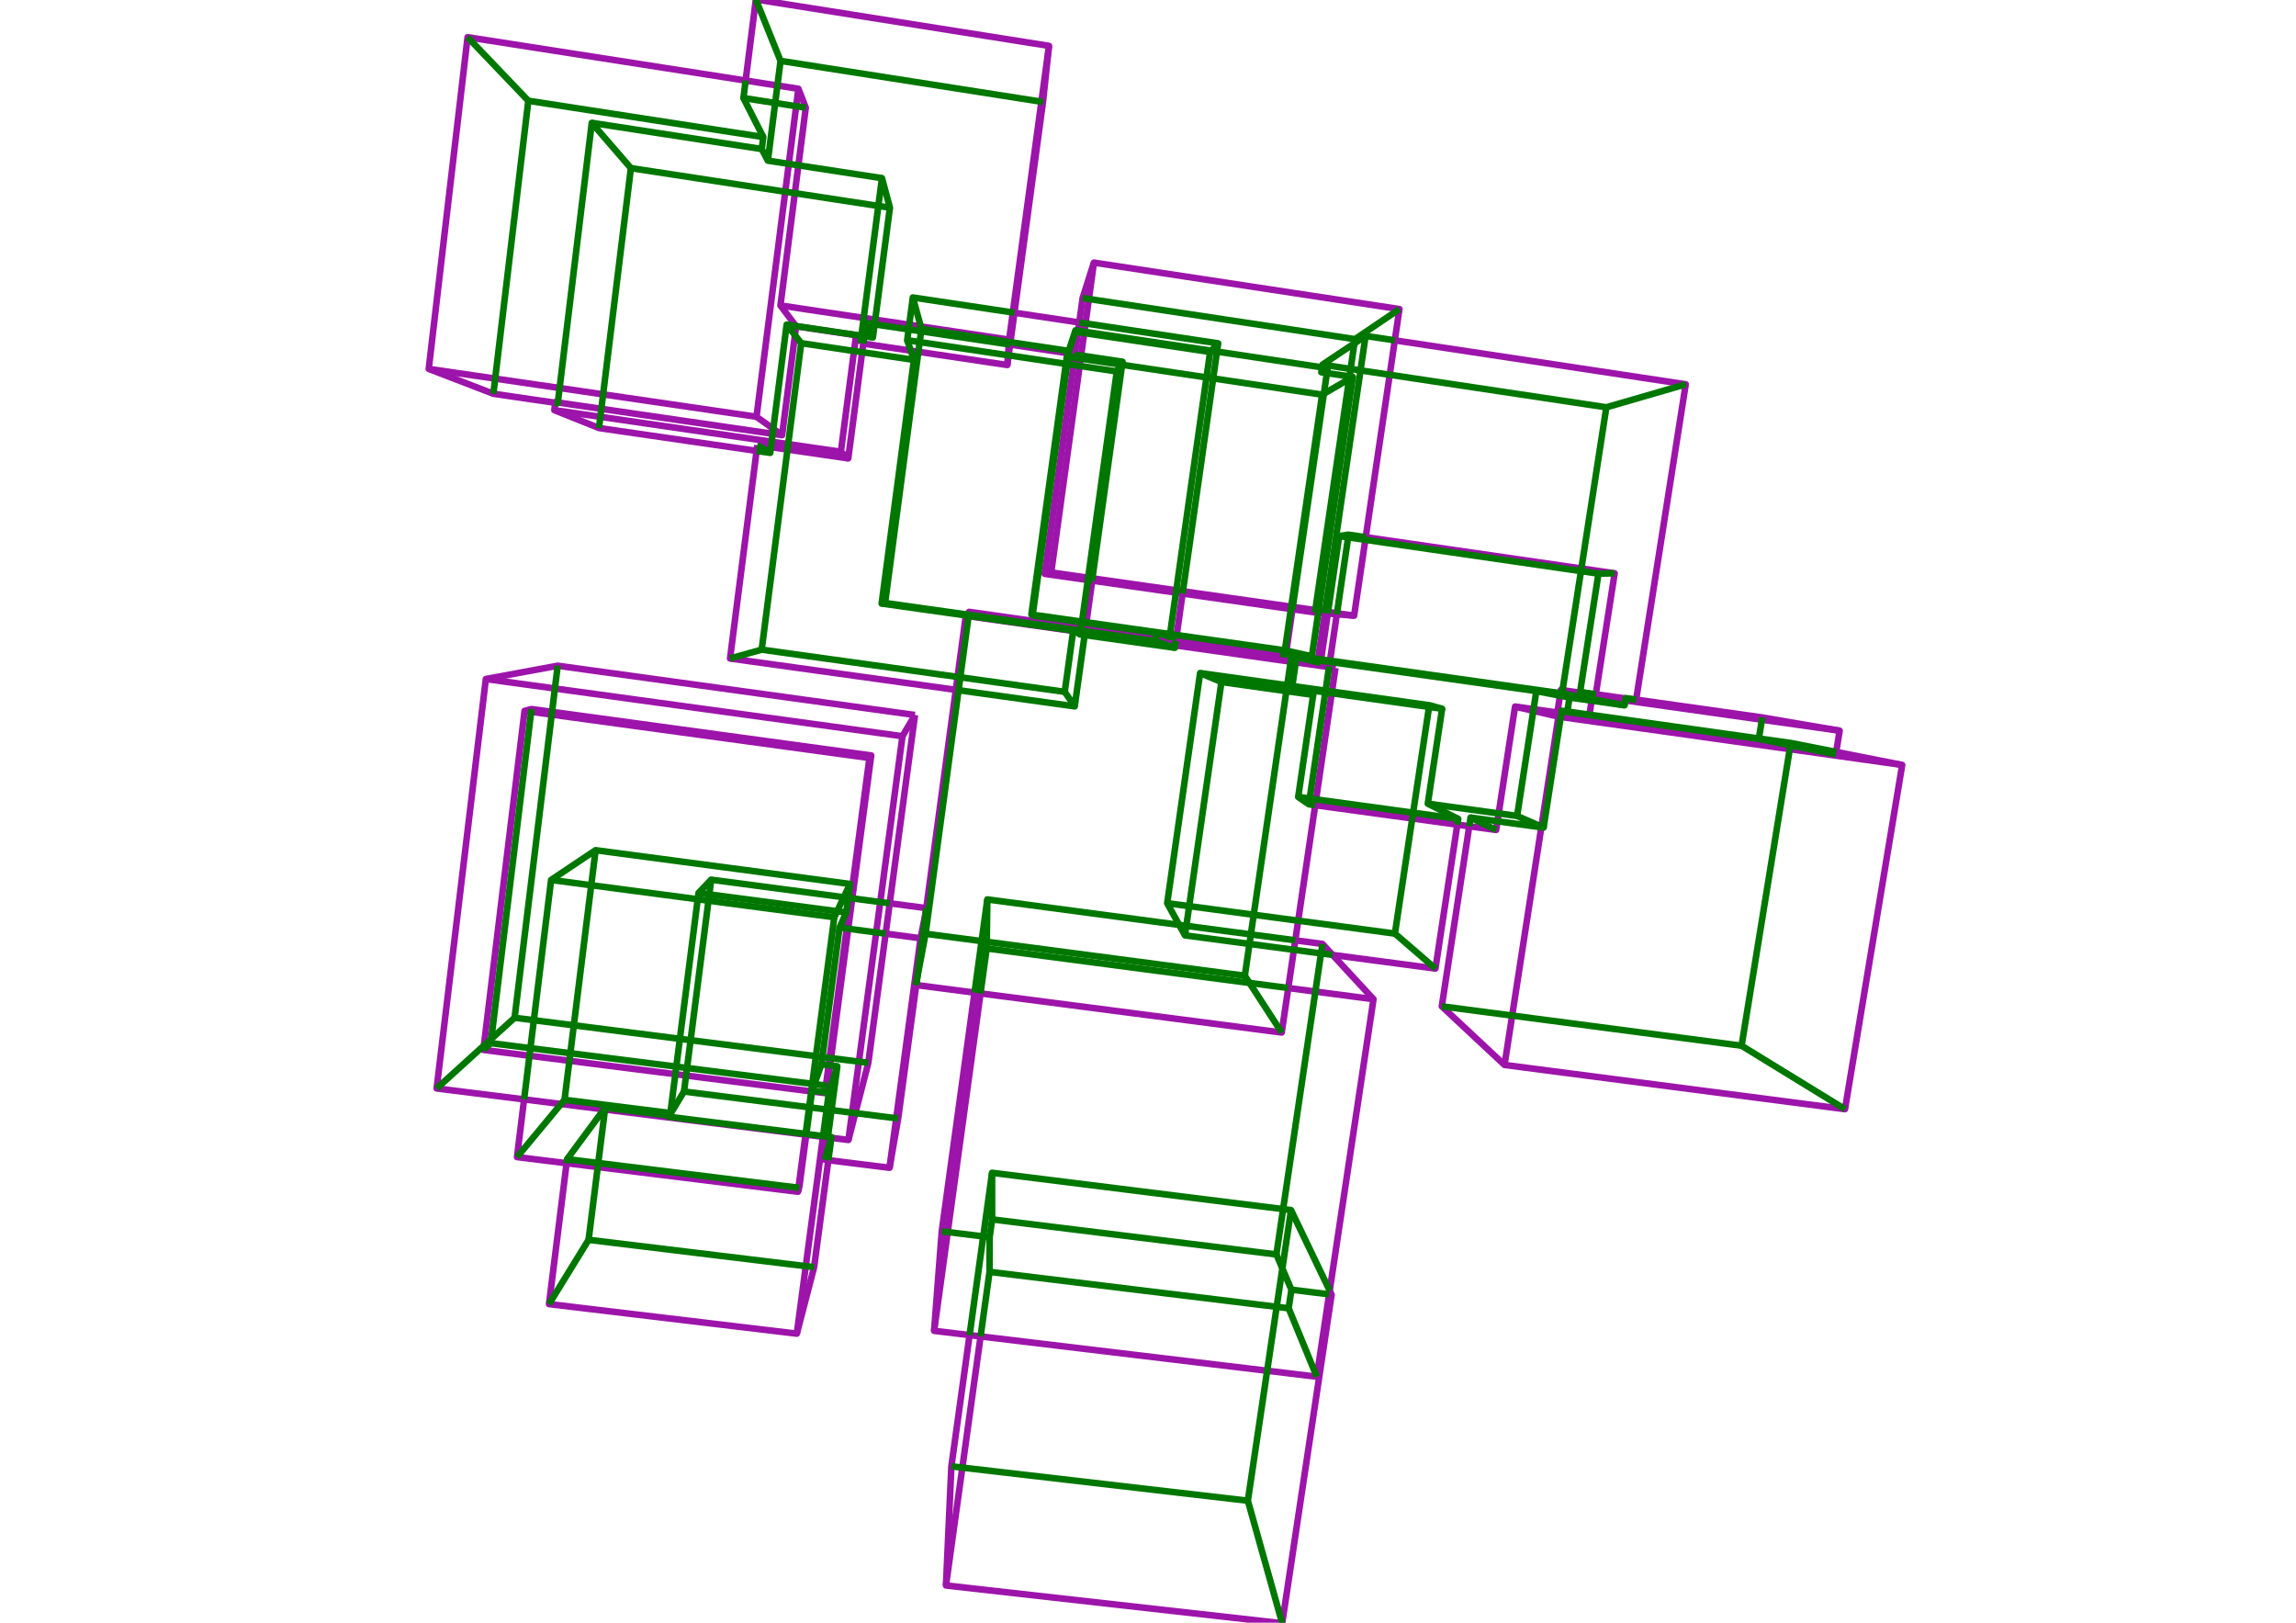 <?xml version='1.0' encoding='ascii'?>
<svg xmlns="http://www.w3.org/2000/svg" xmlns:inkscape="http://www.inkscape.org/namespaces/inkscape" height="742" version="1.1" width="1050">
    <g id="fressstylelayer_LineSet" inkscape:groupmode="lineset" inkscape:label="fressstylelayer_LineSet">
        <g id="strokes" inkscape:groupmode="layer" inkscape:label="strokes">
            <path d=" M 397.616, 346.590 398.430, 345.438 " fill="none" stroke="rgb(157, 20, 170)" stroke-linecap="butt" stroke-linejoin="round" stroke-opacity="1.0" stroke-width="3.0" />
            <path d=" M 378.359, 496.475 379.676, 486.562 380.993, 476.650 382.311, 466.737 383.628, 456.824 384.945, 446.911 386.263, 436.998 387.580, 427.085 388.897, 417.172 389.747, 410.780 391.064, 400.867 392.381, 390.954 393.699, 381.041 395.016, 371.128 396.333, 361.215 397.650, 351.302 398.430, 345.438 388.522, 344.085 378.614, 342.732 368.706, 341.379 358.798, 340.026 348.890, 338.673 338.982, 337.320 329.073, 335.967 319.165, 334.614 309.257, 333.261 299.349, 331.908 289.441, 330.555 279.533, 329.202 269.625, 327.849 259.717, 326.496 249.809, 325.143 243.047, 324.220 239.898, 325.066 238.692, 334.993 237.485, 344.920 236.279, 354.847 235.072, 364.774 233.866, 374.701 232.659, 384.628 231.453, 394.555 230.246, 404.481 229.040, 414.408 227.833, 424.335 226.627, 434.262 225.420, 444.189 224.214, 454.116 223.007, 464.043 221.801, 473.970 221.298, 478.108 221.058, 480.080 230.979, 481.334 240.900, 482.589 242.138, 482.745 252.059, 484.000 260.396, 485.054 270.317, 486.308 280.238, 487.562 290.159, 488.817 300.080, 490.071 308.849, 491.180 313.749, 491.799 323.670, 493.054 333.591, 494.308 343.512, 495.562 353.433, 496.817 363.354, 498.071 371.001, 499.038 371.332, 499.080 377.259, 499.829 377.387, 499.438 378.359, 496.475 " fill="none" stroke="rgb(157, 20, 170)" stroke-linecap="butt" stroke-linejoin="round" stroke-opacity="1.0" stroke-width="3.0" />
            <path d=" M 239.898, 325.066 242.894, 325.475 252.802, 326.827 262.711, 328.179 272.619, 329.531 282.527, 330.883 292.435, 332.236 302.343, 333.588 312.251, 334.940 322.159, 336.292 332.068, 337.644 341.976, 338.997 351.884, 340.349 361.792, 341.701 371.700, 343.053 381.608, 344.405 391.517, 345.757 397.616, 346.590 396.299, 356.503 394.982, 366.416 393.665, 376.329 392.348, 386.241 391.031, 396.154 389.715, 406.067 389.100, 410.694 387.783, 420.607 386.466, 430.520 385.149, 440.433 383.833, 450.346 382.516, 460.259 381.199, 470.171 379.882, 480.084 378.565, 489.997 377.715, 496.394 377.259, 499.829 " fill="none" stroke="rgb(157, 20, 170)" stroke-linecap="butt" stroke-linejoin="round" stroke-opacity="1.0" stroke-width="3.0" />
            <path d=" M 346.341, 203.559 346.006, 206.181 344.737, 216.100 343.468, 226.019 342.199, 235.938 340.930, 245.857 339.661, 255.777 338.392, 265.696 337.123, 275.615 335.854, 285.534 334.585, 295.453 333.862, 301.105 343.767, 302.481 353.672, 303.856 363.577, 305.231 373.482, 306.606 383.387, 307.981 393.292, 309.356 403.197, 310.731 413.102, 312.107 423.007, 313.482 432.912, 314.857 437.107, 315.439 " fill="none" stroke="rgb(157, 20, 170)" stroke-linecap="butt" stroke-linejoin="round" stroke-opacity="1.0" stroke-width="3.0" />
            <path d=" M 610.725, 305.433 607.838, 304.741 598.114, 302.409 592.827, 301.141 590.527, 300.589 580.625, 299.191 570.723, 297.793 560.821, 296.395 550.920, 294.997 541.018, 293.599 537.729, 293.134 528.469, 291.827 518.567, 290.429 508.666, 289.031 498.764, 287.633 496.453, 287.307 494.448, 287.023 484.546, 285.625 474.644, 284.227 464.743, 282.829 454.841, 281.431 444.939, 280.033 443.203, 279.788 442.186, 280.998 441.828, 281.424 441.688, 281.589 440.347, 291.499 439.006, 301.408 437.907, 309.530 437.107, 315.439 435.766, 325.349 434.425, 335.259 433.084, 345.168 431.743, 355.078 430.402, 364.988 429.061, 374.897 427.720, 384.807 426.379, 394.717 425.038, 404.626 423.599, 415.257 423.263, 417.740 421.922, 427.650 420.581, 437.560 419.240, 447.469 418.844, 450.397 419.002, 450.418 428.918, 451.707 438.835, 452.995 445.669, 453.884 448.401, 454.239 458.317, 455.527 468.234, 456.816 478.150, 458.105 488.067, 459.394 497.984, 460.683 507.900, 461.971 517.817, 463.260 527.733, 464.549 537.650, 465.838 547.567, 467.126 557.483, 468.415 567.400, 469.704 577.316, 470.993 586.146, 472.140 587.605, 462.247 589.064, 452.354 589.148, 451.782 590.606, 441.889 591.724, 434.309 592.363, 429.973 593.687, 420.995 595.146, 411.102 596.604, 401.209 598.063, 391.316 599.521, 381.423 600.980, 371.530 601.474, 368.177 601.863, 365.541 603.321, 355.647 604.780, 345.754 606.239, 335.861 607.697, 325.968 609.020, 316.996 609.133, 316.229 610.592, 306.336 610.725, 305.433 " fill="none" stroke="rgb(157, 20, 170)" stroke-linecap="butt" stroke-linejoin="round" stroke-opacity="1.0" stroke-width="3.0" />
            <path d=" M 441.688, 281.589 451.590, 282.986 461.492, 284.383 471.394, 285.779 481.296, 287.176 491.198, 288.573 494.174, 288.993 496.178, 289.276 506.080, 290.672 515.982, 292.069 525.884, 293.466 535.786, 294.863 537.450, 295.097 547.352, 296.494 557.254, 297.891 567.156, 299.288 577.058, 300.684 586.960, 302.081 592.573, 302.873 602.475, 304.270 610.725, 305.433 " fill="none" stroke="rgb(157, 20, 170)" stroke-linecap="butt" stroke-linejoin="round" stroke-opacity="1.0" stroke-width="3.0" />
            <path d=" M 259.113, 531.887 257.875, 541.810 256.638, 551.733 255.400, 561.656 254.163, 571.579 252.925, 581.502 251.688, 591.426 251.078, 596.315 261.008, 597.499 270.937, 598.683 280.867, 599.867 290.797, 601.052 300.726, 602.236 310.656, 603.420 320.586, 604.604 330.515, 605.788 340.445, 606.972 350.375, 608.157 360.304, 609.341 364.396, 609.829 366.913, 600.151 369.430, 590.473 371.947, 580.795 372.303, 579.427 373.623, 569.515 374.944, 559.603 376.265, 549.690 377.586, 539.778 378.822, 530.499 " fill="none" stroke="rgb(157, 20, 170)" stroke-linecap="butt" stroke-linejoin="round" stroke-opacity="1.0" stroke-width="3.0" />
            <path d=" M 419.002, 450.418 417.660, 460.328 416.319, 470.237 414.978, 480.147 413.637, 490.057 412.296, 499.966 410.955, 509.876 410.742, 511.449 409.019, 521.300 407.296, 531.150 406.801, 533.981 396.877, 532.746 386.954, 531.511 378.822, 530.499 377.229, 530.300 378.548, 520.388 378.588, 520.092 " fill="none" stroke="rgb(157, 20, 170)" stroke-linecap="butt" stroke-linejoin="round" stroke-opacity="1.0" stroke-width="3.0" />
            <path d=" M 499.488, 265.506 509.388, 266.918 519.287, 268.330 529.187, 269.742 537.782, 270.968 540.819, 271.401 550.719, 272.813 560.619, 274.225 570.519, 275.637 580.419, 277.049 590.350, 278.466 591.066, 278.568 600.965, 279.980 601.356, 280.035 602.868, 280.161 605.875, 280.412 607.228, 280.525 611.353, 280.869 619.262, 281.529 620.724, 271.636 622.186, 261.744 623.648, 251.851 624.389, 246.839 624.566, 245.639 626.028, 235.746 627.490, 225.854 628.952, 215.961 630.414, 206.068 631.876, 196.176 633.338, 186.283 634.800, 176.391 635.541, 171.376 637.003, 161.484 637.869, 155.624 639.331, 145.732 639.982, 141.332 630.095, 139.829 620.209, 138.326 610.323, 136.822 600.436, 135.319 590.550, 133.815 580.663, 132.312 570.777, 130.809 560.891, 129.305 551.004, 127.802 541.118, 126.298 531.232, 124.795 521.345, 123.291 511.459, 121.788 500.258, 120.085 497.231, 129.615 495.112, 136.288 493.748, 146.195 493.574, 147.459 493.053, 151.244 492.967, 151.868 491.603, 161.775 491.575, 161.979 " fill="none" stroke="rgb(157, 20, 170)" stroke-linecap="butt" stroke-linejoin="round" stroke-opacity="1.0" stroke-width="3.0" />
            <path d=" M 480.725, 261.759 482.090, 251.853 483.456, 241.947 484.822, 232.041 486.188, 222.134 487.554, 212.228 488.920, 202.322 490.285, 192.415 491.651, 182.509 493.017, 172.603 493.745, 167.321 495.111, 157.415 495.817, 152.295 495.903, 151.671 496.425, 147.887 497.791, 137.981 499.156, 128.075 500.258, 120.085 " fill="none" stroke="rgb(157, 20, 170)" stroke-linecap="butt" stroke-linejoin="round" stroke-opacity="1.0" stroke-width="3.0" />
            <path d=" M 461.936, 157.555 471.826, 159.031 481.717, 160.507 488.396, 161.505 488.699, 161.550 491.575, 161.979 491.611, 161.984 490.934, 166.902 489.570, 176.809 488.206, 186.715 486.842, 196.622 485.478, 206.529 484.114, 216.435 482.751, 226.342 481.387, 236.248 480.023, 246.155 478.659, 256.061 477.787, 262.397 " fill="none" stroke="rgb(157, 20, 170)" stroke-linecap="butt" stroke-linejoin="round" stroke-opacity="1.0" stroke-width="3.0" />
            <path d=" M 496.453, 287.307 496.793, 284.863 496.836, 284.550 498.215, 274.646 499.488, 265.506 499.490, 265.492 497.482, 265.206 487.583, 263.794 477.787, 262.397 480.725, 261.759 490.624, 263.172 497.626, 264.171 507.526, 265.584 517.426, 266.997 527.325, 268.409 537.225, 269.822 537.930, 269.923 540.968, 270.356 550.867, 271.769 560.767, 273.182 570.667, 274.594 580.567, 276.007 590.466, 277.420 600.366, 278.832 610.266, 280.245 619.262, 281.529 " fill="none" stroke="rgb(157, 20, 170)" stroke-linecap="butt" stroke-linejoin="round" stroke-opacity="1.0" stroke-width="3.0" />
            <path d=" M 412.708, 336.644 417.789, 328.031 418.428, 326.946 " fill="none" stroke="rgb(157, 20, 170)" stroke-linecap="butt" stroke-linejoin="round" stroke-opacity="1.0" stroke-width="3.0" />
            <path d=" M 418.428, 326.946 408.522, 325.580 398.616, 324.214 388.709, 322.847 378.803, 321.481 368.897, 320.115 358.991, 318.748 349.085, 317.382 339.178, 316.016 329.272, 314.650 319.366, 313.283 309.460, 311.917 299.553, 310.551 289.647, 309.184 279.741, 307.818 269.835, 306.452 259.929, 305.086 255.042, 304.412 245.209, 306.232 235.376, 308.052 225.543, 309.873 222.182, 310.495 220.989, 320.424 219.795, 330.352 218.602, 340.281 217.409, 350.209 216.216, 360.138 215.023, 370.066 213.830, 379.995 212.637, 389.924 211.444, 399.852 210.251, 409.781 209.058, 419.709 207.864, 429.638 206.671, 439.566 205.478, 449.495 204.285, 459.424 203.092, 469.352 201.899, 479.281 200.706, 489.209 199.685, 497.704 209.608, 498.946 219.530, 500.187 229.453, 501.429 239.681, 502.709 249.604, 503.951 256.573, 504.823 266.496, 506.064 276.174, 507.276 276.665, 507.337 286.588, 508.579 296.510, 509.820 306.433, 511.062 316.355, 512.304 326.278, 513.546 336.201, 514.787 346.123, 516.029 356.046, 517.271 365.969, 518.512 368.383, 518.815 368.714, 518.856 376.365, 519.813 378.588, 520.092 380.133, 520.285 380.182, 520.291 388.003, 521.270 390.500, 511.587 391.171, 508.984 393.667, 499.301 396.163, 489.618 397.095, 486.004 398.424, 476.093 399.754, 466.181 401.083, 456.270 402.412, 446.359 403.742, 436.448 405.019, 426.923 406.348, 417.012 406.880, 413.046 408.210, 403.135 409.539, 393.223 410.868, 383.312 412.198, 373.401 413.527, 363.490 414.856, 353.578 416.185, 343.667 417.515, 333.756 418.428, 326.946 " fill="none" stroke="rgb(157, 20, 170)" stroke-linecap="butt" stroke-linejoin="round" stroke-opacity="1.0" stroke-width="3.0" />
            <path d=" M 222.182, 310.495 232.089, 311.855 241.996, 313.215 251.903, 314.574 261.810, 315.934 271.717, 317.294 281.624, 318.653 291.532, 320.013 301.439, 321.373 311.346, 322.732 321.253, 324.092 331.160, 325.452 341.067, 326.812 350.974, 328.171 360.882, 329.531 370.789, 330.891 380.696, 332.250 390.603, 333.610 400.510, 334.970 410.417, 336.330 412.708, 336.644 411.382, 346.556 410.056, 356.467 408.730, 366.379 407.403, 376.291 406.077, 386.202 404.751, 396.114 403.424, 406.026 402.561, 412.475 401.235, 422.386 399.909, 432.298 398.583, 442.210 397.256, 452.121 395.930, 462.033 394.604, 471.944 393.277, 481.856 391.951, 491.768 390.625, 501.679 389.299, 511.591 388.003, 521.270 " fill="none" stroke="rgb(157, 20, 170)" stroke-linecap="butt" stroke-linejoin="round" stroke-opacity="1.0" stroke-width="3.0" />
            <path d=" M 712.208, 325.816 702.305, 324.423 692.867, 323.096 " fill="none" stroke="rgb(157, 20, 170)" stroke-linecap="butt" stroke-linejoin="round" stroke-opacity="1.0" stroke-width="3.0" />
            <path d=" M 601.474, 368.177 611.382, 369.533 621.289, 370.889 631.197, 372.245 641.105, 373.601 645.846, 374.250 655.754, 375.606 665.661, 376.962 666.463, 377.072 671.915, 377.818 681.822, 379.174 684.214, 379.502 685.731, 369.617 687.247, 359.733 688.763, 349.849 690.279, 339.964 691.796, 330.080 692.867, 323.096 702.610, 325.350 712.352, 327.604 712.708, 327.686 " fill="none" stroke="rgb(157, 20, 170)" stroke-linecap="butt" stroke-linejoin="round" stroke-opacity="1.0" stroke-width="3.0" />
            <path d=" M 726.531, 329.033 716.774, 326.842 712.208, 325.816 713.738, 315.934 713.805, 315.497 " fill="none" stroke="rgb(157, 20, 170)" stroke-linecap="butt" stroke-linejoin="round" stroke-opacity="1.0" stroke-width="3.0" />
            <path d=" M 671.915, 377.818 670.407, 387.704 668.899, 397.590 667.392, 407.475 665.884, 417.361 664.376, 427.247 662.869, 437.132 661.361, 447.018 659.853, 456.904 659.357, 460.156 666.664, 466.983 673.971, 473.811 681.278, 480.638 688.045, 486.961 697.961, 488.249 707.878, 489.536 717.795, 490.824 727.712, 492.112 737.628, 493.400 747.545, 494.687 757.462, 495.975 767.378, 497.263 777.295, 498.551 787.212, 499.838 797.129, 501.126 807.045, 502.414 816.962, 503.702 826.879, 504.990 836.796, 506.277 843.750, 507.180 845.390, 497.316 847.029, 487.451 848.668, 477.586 850.307, 467.721 851.947, 457.857 853.586, 447.992 855.225, 438.127 856.864, 428.263 858.504, 418.398 860.143, 408.533 861.782, 398.668 863.421, 388.804 865.060, 378.939 866.700, 369.074 868.339, 359.209 869.906, 349.779 860.095, 347.845 850.283, 345.912 840.472, 343.978 839.713, 343.829 " fill="none" stroke="rgb(157, 20, 170)" stroke-linecap="butt" stroke-linejoin="round" stroke-opacity="1.0" stroke-width="3.0" />
            <path d=" M 748.235, 319.909 758.137, 321.309 768.038, 322.708 777.940, 324.108 787.841, 325.508 797.743, 326.908 805.919, 328.064 815.775, 329.752 825.632, 331.440 835.488, 333.128 841.304, 334.124 839.713, 343.829 839.534, 344.919 829.632, 343.527 819.729, 342.135 809.826, 340.743 799.924, 339.350 790.021, 337.958 780.119, 336.566 770.216, 335.174 760.313, 333.782 750.411, 332.390 740.508, 330.998 730.605, 329.606 726.531, 329.033 726.852, 326.976 726.882, 326.780 728.228, 318.145 " fill="none" stroke="rgb(157, 20, 170)" stroke-linecap="butt" stroke-linejoin="round" stroke-opacity="1.0" stroke-width="3.0" />
            <path d=" M 688.045, 486.961 689.575, 477.079 691.105, 467.196 692.635, 457.314 694.165, 447.432 695.696, 437.550 697.226, 427.667 698.756, 417.785 700.286, 407.903 701.817, 398.021 703.347, 388.139 704.877, 378.256 706.407, 368.374 707.938, 358.492 709.468, 348.610 710.998, 338.727 712.708, 327.686 722.610, 329.077 732.513, 330.469 742.416, 331.861 752.318, 333.253 762.221, 334.644 772.124, 336.036 782.026, 337.428 791.929, 338.820 801.832, 340.211 811.734, 341.603 821.637, 342.995 831.540, 344.387 841.443, 345.778 851.345, 347.170 861.248, 348.562 869.906, 349.779 " fill="none" stroke="rgb(157, 20, 170)" stroke-linecap="butt" stroke-linejoin="round" stroke-opacity="1.0" stroke-width="3.0" />
            <path d=" M 748.209, 320.076 748.235, 319.909 749.789, 310.030 751.342, 300.151 752.896, 290.273 754.449, 280.394 756.003, 270.516 757.556, 260.637 759.110, 250.759 760.663, 240.880 762.217, 231.001 763.770, 221.123 765.324, 211.244 766.877, 201.366 768.431, 191.487 769.984, 181.608 770.909, 175.728 761.021, 174.234 751.133, 172.740 741.246, 171.246 731.358, 169.752 721.470, 168.257 711.582, 166.763 701.695, 165.269 691.807, 163.775 681.919, 162.281 672.031, 160.786 662.144, 159.292 652.256, 157.798 642.368, 156.304 637.869, 155.624 " fill="none" stroke="rgb(157, 20, 170)" stroke-linecap="butt" stroke-linejoin="round" stroke-opacity="1.0" stroke-width="3.0" />
            <path d=" M 585.611, 298.308 585.527, 298.889 592.901, 300.630 602.571, 302.913 603.911, 303.102 " fill="none" stroke="rgb(157, 20, 170)" stroke-linecap="butt" stroke-linejoin="round" stroke-opacity="1.0" stroke-width="3.0" />
            <path d=" M 602.571, 302.913 602.589, 302.791 604.042, 292.897 605.495, 283.003 605.875, 280.412 " fill="none" stroke="rgb(157, 20, 170)" stroke-linecap="butt" stroke-linejoin="round" stroke-opacity="1.0" stroke-width="3.0" />
            <path d=" M 603.911, 303.102 605.365, 293.208 606.819, 283.314 607.228, 280.525 " fill="none" stroke="rgb(157, 20, 170)" stroke-linecap="butt" stroke-linejoin="round" stroke-opacity="1.0" stroke-width="3.0" />
            <path d=" M 729.740, 317.750 729.784, 317.472 731.324, 307.591 732.865, 297.710 734.406, 287.830 735.947, 277.949 737.487, 268.069 738.409, 262.157 728.513, 260.721 723.194, 259.949 713.297, 258.513 703.401, 257.077 693.504, 255.641 683.608, 254.205 673.712, 252.770 663.815, 251.334 653.919, 249.898 644.023, 248.462 634.126, 247.026 624.566, 245.639 " fill="none" stroke="rgb(157, 20, 170)" stroke-linecap="butt" stroke-linejoin="round" stroke-opacity="1.0" stroke-width="3.0" />
            <path d=" M 841.304, 334.124 831.403, 332.725 821.501, 331.325 811.600, 329.926 801.698, 328.527 791.796, 327.128 781.895, 325.728 771.993, 324.329 762.091, 322.930 752.190, 321.531 742.288, 320.131 732.387, 318.732 728.228, 318.145 718.392, 316.339 713.805, 315.497 723.707, 316.897 729.740, 317.750 " fill="none" stroke="rgb(157, 20, 170)" stroke-linecap="butt" stroke-linejoin="round" stroke-opacity="1.0" stroke-width="3.0" />
            <path d=" M 393.472, 156.914 394.799, 157.111 404.690, 158.581 414.581, 160.052 416.509, 160.338 419.992, 160.856 429.884, 162.326 439.775, 163.797 449.666, 165.267 459.558, 166.737 460.669, 166.903 461.268, 162.484 461.936, 157.555 462.082, 156.478 463.425, 146.569 463.909, 143.002 465.252, 133.093 466.595, 123.184 467.939, 113.274 469.282, 103.365 470.626, 93.456 471.969, 83.546 473.312, 73.637 474.656, 63.728 475.999, 53.818 476.974, 46.626 478.036, 36.682 479.097, 26.739 479.713, 20.968 469.836, 19.404 459.959, 17.841 450.082, 16.278 440.205, 14.714 430.328, 13.151 420.451, 11.587 410.574, 10.024 400.697, 8.461 390.820, 6.897 380.943, 5.334 371.066, 3.770 361.189, 2.207 351.312, 0.643 345.666, -0.250 344.415, 9.671 343.164, 19.593 341.913, 29.514 340.991, 36.830 " fill="none" stroke="rgb(157, 20, 170)" stroke-linecap="butt" stroke-linejoin="round" stroke-opacity="1.0" stroke-width="3.0" />
            <path d=" M 461.507, 155.313 461.351, 157.468 460.991, 162.443 460.669, 166.903 " fill="none" stroke="rgb(157, 20, 170)" stroke-linecap="butt" stroke-linejoin="round" stroke-opacity="1.0" stroke-width="3.0" />
            <path d=" M 479.713, 20.968 478.370, 30.877 477.028, 40.787 475.685, 50.696 474.342, 60.605 472.999, 70.515 471.656, 80.424 470.313, 90.334 468.970, 100.243 467.627, 110.153 466.284, 120.062 464.941, 129.971 463.599, 139.881 463.190, 142.895 461.847, 152.804 461.507, 155.313 451.617, 153.835 441.727, 152.357 431.837, 150.880 421.946, 149.402 415.810, 148.485 405.920, 147.008 400.254, 146.161 394.982, 145.373 385.091, 143.896 375.201, 142.418 365.311, 140.940 356.908, 139.685 " fill="none" stroke="rgb(157, 20, 170)" stroke-linecap="butt" stroke-linejoin="round" stroke-opacity="1.0" stroke-width="3.0" />
            <path d=" M 253.920, 184.178 244.025, 182.738 234.129, 181.297 225.626, 180.059 216.293, 176.468 206.960, 172.877 197.627, 169.286 196.067, 168.685 197.231, 158.753 198.395, 148.821 199.558, 138.889 200.722, 128.957 201.886, 119.025 203.049, 109.093 204.213, 99.161 205.377, 89.229 206.540, 79.297 207.704, 69.365 208.868, 59.433 210.032, 49.501 211.195, 39.569 212.359, 29.636 213.523, 19.704 213.838, 17.012 223.719, 18.552 233.600, 20.092 243.480, 21.632 253.361, 23.172 263.242, 24.712 273.122, 26.252 283.003, 27.792 292.884, 29.332 302.764, 30.872 312.645, 32.412 322.526, 33.952 332.407, 35.492 340.991, 36.830 350.871, 38.370 355.523, 39.094 365.127, 40.591 368.493, 49.253 367.222, 59.172 365.952, 69.091 364.681, 79.010 363.410, 88.929 362.140, 98.848 360.869, 108.767 359.598, 118.686 358.328, 128.605 357.057, 138.523 356.908, 139.685 362.927, 147.671 364.070, 149.189 " fill="none" stroke="rgb(157, 20, 170)" stroke-linecap="butt" stroke-linejoin="round" stroke-opacity="1.0" stroke-width="3.0" />
            <path d=" M 239.681, 502.709 238.460, 512.634 237.238, 522.559 236.435, 529.088 246.360, 530.313 256.284, 531.538 259.113, 531.887 269.037, 533.112 273.357, 533.645 283.282, 534.870 293.206, 536.095 303.131, 537.320 313.056, 538.545 322.980, 539.770 332.905, 540.995 342.830, 542.220 352.755, 543.445 362.679, 544.670 364.923, 544.947 365.497, 543.146 " fill="none" stroke="rgb(157, 20, 170)" stroke-linecap="butt" stroke-linejoin="round" stroke-opacity="1.0" stroke-width="3.0" />
            <path d=" M 365.497, 543.146 366.810, 533.233 368.123, 523.319 368.714, 518.856 " fill="none" stroke="rgb(157, 20, 170)" stroke-linecap="butt" stroke-linejoin="round" stroke-opacity="1.0" stroke-width="3.0" />
            <path d=" M 445.669, 453.884 444.309, 463.791 442.949, 473.698 441.589, 483.605 440.229, 493.512 438.869, 503.419 437.509, 513.326 436.149, 523.233 434.789, 533.140 433.429, 543.048 432.070, 552.955 430.685, 563.041 429.919, 573.012 429.153, 582.983 428.387, 592.953 427.621, 602.924 427.189, 608.542 437.118, 609.732 443.401, 610.485 448.438, 611.088 458.367, 612.278 468.296, 613.468 478.224, 614.657 488.153, 615.847 498.082, 617.037 508.011, 618.226 517.940, 619.416 527.869, 620.606 537.798, 621.796 547.727, 622.985 557.656, 624.175 567.585, 625.365 577.514, 626.555 579.496, 626.792 589.425, 627.982 599.354, 629.171 602.187, 629.511 603.673, 619.622 605.158, 609.733 606.644, 599.844 607.846, 591.850 608.096, 590.184 609.582, 580.295 611.068, 570.406 612.553, 560.517 614.039, 550.628 615.525, 540.739 617.011, 530.850 618.497, 520.961 619.983, 511.073 621.469, 501.184 622.955, 491.295 624.441, 481.406 625.927, 471.517 627.412, 461.628 628.123, 456.900 621.338, 449.554 614.553, 442.208 609.424, 436.654 604.776, 431.621 594.863, 430.305 592.363, 429.973 " fill="none" stroke="rgb(157, 20, 170)" stroke-linecap="butt" stroke-linejoin="round" stroke-opacity="1.0" stroke-width="3.0" />
            <path d=" M 427.189, 608.542 428.551, 598.635 429.913, 588.728 431.275, 578.822 432.637, 568.915 433.999, 559.008 435.360, 549.101 436.722, 539.194 438.084, 529.287 439.446, 519.381 440.808, 509.474 442.170, 499.567 443.531, 489.660 444.893, 479.753 446.255, 469.846 447.617, 459.940 448.401, 454.239 " fill="none" stroke="rgb(157, 20, 170)" stroke-linecap="butt" stroke-linejoin="round" stroke-opacity="1.0" stroke-width="3.0" />
            <path d=" M 609.424, 436.654 619.337, 437.967 629.250, 439.280 639.164, 440.593 649.077, 441.907 656.451, 442.884 657.955, 432.997 659.459, 423.111 660.963, 413.225 662.467, 403.339 663.971, 393.452 665.475, 383.566 666.463, 377.072 " fill="none" stroke="rgb(157, 20, 170)" stroke-linecap="butt" stroke-linejoin="round" stroke-opacity="1.0" stroke-width="3.0" />
            <path d=" M 443.401, 610.485 442.028, 620.390 440.654, 630.295 439.281, 640.200 437.908, 650.106 436.534, 660.011 435.080, 670.505 434.626, 680.494 434.172, 690.484 433.718, 700.474 433.265, 710.463 432.811, 720.453 432.605, 724.975 442.543, 726.092 452.480, 727.208 462.418, 728.324 472.355, 729.441 482.293, 730.557 492.230, 731.674 502.168, 732.790 512.105, 733.907 522.043, 735.023 531.980, 736.140 541.918, 737.256 551.855, 738.372 561.793, 739.489 571.730, 740.605 581.668, 741.722 586.369, 742.250 587.856, 732.361 589.343, 722.472 590.830, 712.583 592.316, 702.694 593.803, 692.806 595.290, 682.917 596.776, 673.028 598.263, 663.139 599.750, 653.250 601.236, 643.361 602.723, 633.472 604.210, 623.584 605.696, 613.695 607.183, 603.806 608.670, 593.917 608.960, 591.986 608.096, 590.184 " fill="none" stroke="rgb(157, 20, 170)" stroke-linecap="butt" stroke-linejoin="round" stroke-opacity="1.0" stroke-width="3.0" />
            <path d=" M 345.960, 190.575 336.065, 189.130 326.170, 187.685 316.275, 186.240 306.380, 184.795 296.485, 183.350 286.590, 181.905 276.695, 180.460 266.800, 179.015 256.905, 177.570 247.010, 176.125 237.115, 174.680 227.220, 173.235 217.324, 171.790 207.429, 170.345 196.067, 168.685 " fill="none" stroke="rgb(157, 20, 170)" stroke-linecap="butt" stroke-linejoin="round" stroke-opacity="1.0" stroke-width="3.0" />
            <path d=" M 346.006, 206.181 336.109, 204.745 326.213, 203.310 316.317, 201.875 306.420, 200.439 296.524, 199.004 286.627, 197.569 276.731, 196.133 273.922, 195.726 264.640, 192.004 255.359, 188.282 253.512, 187.541 253.920, 184.178 253.957, 183.877 263.852, 185.318 273.748, 186.759 283.644, 188.200 293.539, 189.641 303.435, 191.081 313.331, 192.522 323.226, 193.963 333.122, 195.404 343.018, 196.845 352.913, 198.286 357.663, 198.978 " fill="none" stroke="rgb(157, 20, 170)" stroke-linecap="butt" stroke-linejoin="round" stroke-opacity="1.0" stroke-width="3.0" />
            <path d=" M 391.503, 153.273 381.612, 151.800 371.721, 150.328 364.070, 149.189 362.794, 159.107 361.518, 169.025 360.241, 178.943 358.965, 188.862 357.663, 198.978 349.540, 193.146 345.960, 190.575 347.228, 180.656 348.495, 170.737 349.763, 160.817 351.031, 150.898 352.298, 140.979 353.566, 131.059 354.833, 121.140 356.101, 111.221 357.369, 101.301 358.636, 91.382 359.904, 81.463 361.172, 71.543 362.439, 61.624 363.707, 51.705 364.107, 48.572 365.127, 40.591 " fill="none" stroke="rgb(157, 20, 170)" stroke-linecap="butt" stroke-linejoin="round" stroke-opacity="1.0" stroke-width="3.0" />
            <path d=" M 420.999, 429.023 422.967, 419.218 423.263, 417.740 " fill="none" stroke="rgb(157, 20, 170)" stroke-linecap="butt" stroke-linejoin="round" stroke-opacity="1.0" stroke-width="3.0" />
            <path d=" M 405.019, 426.923 414.934, 428.226 420.999, 429.023 419.659, 438.932 418.318, 448.842 416.978, 458.752 415.637, 468.662 414.296, 478.571 412.956, 488.481 411.615, 498.391 410.275, 508.301 408.934, 518.210 407.594, 528.120 406.801, 533.981 " fill="none" stroke="rgb(157, 20, 170)" stroke-linecap="butt" stroke-linejoin="round" stroke-opacity="1.0" stroke-width="3.0" />
            <path d=" M 384.539, 206.588 374.643, 205.150 364.747, 203.711 354.851, 202.273 344.955, 200.834 335.059, 199.395 325.163, 197.957 315.267, 196.518 305.371, 195.080 295.475, 193.641 285.579, 192.203 275.683, 190.764 265.787, 189.325 255.891, 187.887 253.512, 187.541 " fill="none" stroke="rgb(157, 20, 170)" stroke-linecap="butt" stroke-linejoin="round" stroke-opacity="1.0" stroke-width="3.0" />
            <path d=" M 346.341, 203.559 356.238, 204.996 366.134, 206.433 376.030, 207.870 385.926, 209.307 387.929, 209.597 " fill="none" stroke="rgb(157, 20, 170)" stroke-linecap="butt" stroke-linejoin="round" stroke-opacity="1.0" stroke-width="3.0" />
            <path d=" M 394.799, 157.111 393.501, 167.026 392.203, 176.942 390.905, 186.857 389.607, 196.773 388.310, 206.688 387.929, 209.597 384.539, 206.588 385.834, 196.673 387.129, 186.757 388.425, 176.841 389.720, 166.925 391.015, 157.010 391.503, 153.273 393.472, 156.914 " fill="none" stroke="rgb(157, 20, 170)" stroke-linecap="butt" stroke-linejoin="round" stroke-opacity="1.0" stroke-width="3.0" />
            <path d=" M 376.365, 519.813 375.047, 529.726 373.729, 539.639 372.411, 549.552 371.093, 559.465 369.775, 569.377 368.457, 579.290 367.139, 589.203 365.821, 599.116 364.396, 609.829 " fill="none" stroke="rgb(157, 20, 170)" stroke-linecap="butt" stroke-linejoin="round" stroke-opacity="1.0" stroke-width="3.0" />
            <path d=" M 368.383, 518.815 367.070, 528.728 365.758, 538.642 365.167, 543.105 364.923, 544.947 " fill="none" stroke="rgb(157, 20, 170)" stroke-linecap="butt" stroke-linejoin="round" stroke-opacity="1.0" stroke-width="3.0" />
            <path d=" M 423.599, 415.257 413.686, 413.946 406.880, 413.046 " fill="none" stroke="rgb(157, 20, 170)" stroke-linecap="butt" stroke-linejoin="round" stroke-opacity="1.0" stroke-width="3.0" />
            <path d=" M 448.438, 611.088 447.061, 620.993 445.684, 630.898 444.307, 640.802 442.930, 650.707 441.553, 660.612 440.176, 670.517 438.799, 680.421 437.422, 690.326 436.045, 700.231 434.668, 710.136 433.292, 720.040 432.605, 724.975 " fill="none" stroke="rgb(157, 20, 170)" stroke-linecap="butt" stroke-linejoin="round" stroke-opacity="1.0" stroke-width="3.0" />
            <path d=" M 493.574, 147.459 483.685, 145.973 473.796, 144.488 463.909, 143.002 " fill="none" stroke="rgb(157, 20, 170)" stroke-linecap="butt" stroke-linejoin="round" stroke-opacity="1.0" stroke-width="3.0" />
            <path d=" M 537.729, 293.134 537.951, 291.574 538.120, 290.386 539.528, 280.486 540.819, 271.401 " fill="none" stroke="rgb(157, 20, 170)" stroke-linecap="butt" stroke-linejoin="round" stroke-opacity="1.0" stroke-width="3.0" />
            <path d=" M 537.951, 291.574 547.853, 292.973 557.754, 294.372 567.656, 295.771 577.558, 297.170 585.611, 298.308 588.136, 298.664 " fill="none" stroke="rgb(157, 20, 170)" stroke-linecap="butt" stroke-linejoin="round" stroke-opacity="1.0" stroke-width="3.0" />
            <path d=" M 592.901, 300.630 592.827, 301.141 " fill="none" stroke="rgb(157, 20, 170)" stroke-linecap="butt" stroke-linejoin="round" stroke-opacity="1.0" stroke-width="3.0" />
            <path d=" M 591.066, 278.568 589.623, 288.463 588.180, 298.358 588.136, 298.664 " fill="none" stroke="rgb(157, 20, 170)" stroke-linecap="butt" stroke-linejoin="round" stroke-opacity="1.0" stroke-width="3.0" />
            <path d=" M 607.846, 591.850 608.960, 591.986 " fill="none" stroke="rgb(157, 20, 170)" stroke-linecap="butt" stroke-linejoin="round" stroke-opacity="1.0" stroke-width="3.0" />
            <path d=" M 607.838, 304.741 609.295, 294.848 610.751, 284.954 611.353, 280.869 " fill="none" stroke="rgb(157, 20, 170)" stroke-linecap="butt" stroke-linejoin="round" stroke-opacity="1.0" stroke-width="3.0" />
            <path d=" M 589.148, 451.782 599.063, 453.084 608.978, 454.386 618.893, 455.688 628.123, 456.900 " fill="none" stroke="rgb(157, 20, 170)" stroke-linecap="butt" stroke-linejoin="round" stroke-opacity="1.0" stroke-width="3.0" />
            <path d=" M 729.784, 317.472 739.685, 318.871 748.209, 320.076 " fill="none" stroke="rgb(157, 20, 170)" stroke-linecap="butt" stroke-linejoin="round" stroke-opacity="1.0" stroke-width="3.0" />
        </g>
    </g>
    <g id="fressstylelayer_hidden lines" inkscape:groupmode="lineset" inkscape:label="fressstylelayer_hidden lines">
        <g id="strokes" inkscape:groupmode="layer" inkscape:label="strokes">
            <path d=" M 378.359, 496.475 377.715, 496.394 372.434, 495.725 371.456, 495.601 361.690, 494.364 351.769, 493.108 341.849, 491.851 331.928, 490.594 322.007, 489.338 314.191, 488.348 309.290, 487.727 299.369, 486.471 289.449, 485.214 279.528, 483.958 269.607, 482.701 260.827, 481.589 250.906, 480.332 242.565, 479.276 232.644, 478.019 224.448, 476.981 224.684, 475.038 225.893, 465.111 227.102, 455.184 228.310, 445.258 229.519, 435.331 230.727, 425.404 231.936, 415.478 233.145, 405.551 234.353, 395.624 235.562, 385.698 236.770, 375.771 237.979, 365.844 239.188, 355.918 240.396, 345.991 241.605, 336.064 242.894, 325.475 243.047, 324.220 " fill="none" stroke="rgb(0, 119, 0)" stroke-linecap="butt" stroke-linejoin="round" stroke-opacity="1.0" stroke-width="3.0" />
            <path d=" M 224.448, 476.981 221.058, 480.080 " fill="none" stroke="rgb(0, 119, 0)" stroke-linecap="butt" stroke-linejoin="round" stroke-opacity="1.0" stroke-width="3.0" />
            <path d=" M 333.862, 301.105 343.492, 298.413 348.333, 297.060 " fill="none" stroke="rgb(0, 119, 0)" stroke-linecap="butt" stroke-linejoin="round" stroke-opacity="1.0" stroke-width="3.0" />
            <path d=" M 366.400, 156.918 365.121, 166.836 363.842, 176.754 362.564, 186.672 361.285, 196.590 360.007, 206.507 358.728, 216.425 357.449, 226.343 356.171, 236.261 354.892, 246.179 353.614, 256.097 352.335, 266.015 351.057, 275.933 349.778, 285.851 348.333, 297.060 358.237, 298.439 368.142, 299.818 378.046, 301.196 387.951, 302.575 397.855, 303.954 407.760, 305.333 417.664, 306.712 427.569, 308.091 437.907, 309.530 447.812, 310.909 457.716, 312.288 467.621, 313.667 477.525, 315.046 486.911, 316.353 " fill="none" stroke="rgb(0, 119, 0)" stroke-linecap="butt" stroke-linejoin="round" stroke-opacity="1.0" stroke-width="3.0" />
            <path d=" M 490.802, 288.332 489.426, 298.237 488.051, 308.142 486.911, 316.353 491.485, 322.989 " fill="none" stroke="rgb(0, 119, 0)" stroke-linecap="butt" stroke-linejoin="round" stroke-opacity="1.0" stroke-width="3.0" />
            <path d=" M 463.909, 143.002 463.190, 142.895 453.301, 141.409 443.412, 139.923 433.523, 138.438 423.634, 136.952 417.458, 136.024 416.147, 145.938 415.810, 148.485 415.527, 150.627 414.872, 155.573 420.580, 156.424 430.471, 157.897 440.362, 159.370 450.253, 160.843 460.144, 162.316 460.991, 162.443 461.268, 162.484 471.159, 163.957 481.049, 165.430 487.429, 166.380 488.023, 166.469 490.934, 166.902 493.745, 167.321 503.636, 168.794 510.744, 169.853 509.367, 179.758 507.989, 189.662 506.612, 199.567 505.234, 209.472 503.856, 219.376 502.479, 229.281 501.101, 239.186 499.724, 249.090 498.346, 258.995 497.626, 264.171 497.482, 265.206 496.105, 275.111 494.831, 284.267 494.788, 284.580 494.448, 287.023 494.264, 288.346 494.174, 288.993 494.019, 290.107 496.023, 290.389 505.925, 291.785 515.828, 293.181 525.730, 294.577 535.632, 295.974 537.292, 296.208 537.450, 295.097 537.729, 293.134 " fill="none" stroke="rgb(0, 119, 0)" stroke-linecap="butt" stroke-linejoin="round" stroke-opacity="1.0" stroke-width="3.0" />
            <path d=" M 510.744, 169.853 513.353, 165.404 " fill="none" stroke="rgb(0, 119, 0)" stroke-linecap="butt" stroke-linejoin="round" stroke-opacity="1.0" stroke-width="3.0" />
            <path d=" M 403.192, 275.973 413.094, 277.370 422.996, 278.767 432.898, 280.164 441.828, 281.424 451.729, 282.820 461.631, 284.217 471.533, 285.614 481.435, 287.011 490.802, 288.332 494.019, 290.107 " fill="none" stroke="rgb(0, 119, 0)" stroke-linecap="butt" stroke-linejoin="round" stroke-opacity="1.0" stroke-width="3.0" />
            <path d=" M 499.490, 265.492 499.418, 265.496 499.488, 265.506 " fill="none" stroke="rgb(0, 119, 0)" stroke-linecap="butt" stroke-linejoin="round" stroke-opacity="1.0" stroke-width="3.0" />
            <path d=" M 437.107, 315.439 438.352, 315.612 448.257, 316.987 458.162, 318.362 468.067, 319.737 477.972, 321.113 487.877, 322.488 491.485, 322.989 492.864, 313.084 494.243, 303.180 495.622, 293.275 496.023, 290.389 496.178, 289.276 496.268, 288.629 496.453, 287.307 " fill="none" stroke="rgb(0, 119, 0)" stroke-linecap="butt" stroke-linejoin="round" stroke-opacity="1.0" stroke-width="3.0" />
            <path d=" M 491.551, 162.150 501.441, 163.626 511.332, 165.103 513.353, 165.404 511.974, 175.309 510.595, 185.213 509.216, 195.118 507.837, 205.022 506.458, 214.927 505.079, 224.831 503.700, 234.736 502.322, 244.640 500.943, 254.545 499.564, 264.449 499.418, 265.496 " fill="none" stroke="rgb(0, 119, 0)" stroke-linecap="butt" stroke-linejoin="round" stroke-opacity="1.0" stroke-width="3.0" />
            <path d=" M 359.749, 148.448 365.925, 156.313 366.400, 156.918 376.291, 158.386 386.183, 159.854 396.075, 161.321 405.966, 162.789 415.858, 164.257 417.962, 164.569 " fill="none" stroke="rgb(0, 119, 0)" stroke-linecap="butt" stroke-linejoin="round" stroke-opacity="1.0" stroke-width="3.0" />
            <path d=" M 414.872, 155.573 416.509, 160.338 417.962, 164.569 416.647, 174.483 415.333, 184.396 414.019, 194.309 412.705, 204.222 411.390, 214.136 410.076, 224.049 408.762, 233.962 407.448, 243.875 406.134, 253.789 404.819, 263.702 403.505, 273.615 403.192, 275.973 404.753, 275.716 " fill="none" stroke="rgb(0, 119, 0)" stroke-linecap="butt" stroke-linejoin="round" stroke-opacity="1.0" stroke-width="3.0" />
            <path d=" M 443.203, 279.788 441.861, 289.698 440.519, 299.607 439.177, 309.517 438.352, 315.612 437.010, 325.522 435.668, 335.431 434.326, 345.341 432.984, 355.250 431.642, 365.160 430.300, 375.069 428.958, 384.979 427.616, 394.888 426.274, 404.798 424.933, 414.708 423.591, 424.617 423.273, 426.964 " fill="none" stroke="rgb(0, 119, 0)" stroke-linecap="butt" stroke-linejoin="round" stroke-opacity="1.0" stroke-width="3.0" />
            <path d=" M 569.278, 446.165 559.363, 444.861 549.448, 443.557 539.534, 442.253 529.619, 440.950 519.705, 439.646 509.790, 438.342 499.875, 437.038 489.961, 435.734 480.046, 434.430 470.131, 433.126 460.217, 431.822 450.302, 430.519 448.901, 430.334 438.987, 429.030 429.072, 427.727 423.273, 426.964 421.416, 436.790 419.559, 446.616 419.409, 447.406 418.844, 450.397 " fill="none" stroke="rgb(0, 119, 0)" stroke-linecap="butt" stroke-linejoin="round" stroke-opacity="1.0" stroke-width="3.0" />
            <path d=" M 590.527, 300.589 589.082, 310.484 588.663, 313.356 587.219, 323.251 585.775, 333.146 584.330, 343.041 582.886, 352.936 581.442, 362.832 579.997, 372.727 578.553, 382.622 577.108, 392.517 575.664, 402.412 574.220, 412.307 572.775, 422.202 572.035, 427.274 571.401, 431.616 569.957, 441.512 569.278, 446.165 574.724, 454.552 580.171, 462.938 585.617, 471.325 586.146, 472.140 " fill="none" stroke="rgb(0, 119, 0)" stroke-linecap="butt" stroke-linejoin="round" stroke-opacity="1.0" stroke-width="3.0" />
            <path d=" M 379.046, 499.648 382.098, 490.125 382.917, 487.568 " fill="none" stroke="rgb(0, 119, 0)" stroke-linecap="butt" stroke-linejoin="round" stroke-opacity="1.0" stroke-width="3.0" />
            <path d=" M 378.588, 520.092 379.907, 510.179 381.227, 500.267 382.547, 490.354 382.917, 487.568 375.657, 486.644 " fill="none" stroke="rgb(0, 119, 0)" stroke-linecap="butt" stroke-linejoin="round" stroke-opacity="1.0" stroke-width="3.0" />
            <path d=" M 383.943, 424.155 382.629, 434.068 381.314, 443.982 380.000, 453.895 378.685, 463.808 377.371, 473.721 376.056, 483.634 375.657, 486.644 372.434, 495.725 371.385, 498.679 " fill="none" stroke="rgb(0, 119, 0)" stroke-linecap="butt" stroke-linejoin="round" stroke-opacity="1.0" stroke-width="3.0" />
            <path d=" M 368.714, 518.856 370.026, 508.943 371.332, 499.080 371.385, 498.679 377.387, 499.438 379.046, 499.648 377.728, 509.561 376.410, 519.474 376.365, 519.813 " fill="none" stroke="rgb(0, 119, 0)" stroke-linecap="butt" stroke-linejoin="round" stroke-opacity="1.0" stroke-width="3.0" />
            <path d=" M 251.078, 596.315 256.320, 587.799 261.563, 579.283 266.805, 570.768 269.173, 566.921 " fill="none" stroke="rgb(0, 119, 0)" stroke-linecap="butt" stroke-linejoin="round" stroke-opacity="1.0" stroke-width="3.0" />
            <path d=" M 276.775, 506.464 276.665, 507.337 275.417, 517.259 274.170, 527.181 273.590, 531.791 273.357, 533.645 272.110, 543.567 270.862, 553.489 269.614, 563.411 269.173, 566.921 279.100, 568.125 289.028, 569.328 298.955, 570.532 308.882, 571.736 318.809, 572.940 328.737, 574.144 338.664, 575.348 348.591, 576.552 358.518, 577.756 368.446, 578.960 372.303, 579.427 " fill="none" stroke="rgb(0, 119, 0)" stroke-linecap="butt" stroke-linejoin="round" stroke-opacity="1.0" stroke-width="3.0" />
            <path d=" M 378.822, 530.499 380.143, 520.586 380.182, 520.291 380.226, 519.964 380.133, 520.285 377.348, 529.889 377.229, 530.300 " fill="none" stroke="rgb(0, 119, 0)" stroke-linecap="butt" stroke-linejoin="round" stroke-opacity="1.0" stroke-width="3.0" />
            <path d=" M 259.344, 530.031 265.291, 521.991 271.237, 513.951 276.174, 507.276 276.775, 506.464 286.697, 507.706 296.620, 508.948 305.873, 510.107 " fill="none" stroke="rgb(0, 119, 0)" stroke-linecap="butt" stroke-linejoin="round" stroke-opacity="1.0" stroke-width="3.0" />
            <path d=" M 306.576, 508.953 305.873, 510.107 305.804, 510.650 " fill="none" stroke="rgb(0, 119, 0)" stroke-linecap="butt" stroke-linejoin="round" stroke-opacity="1.0" stroke-width="3.0" />
            <path d=" M 312.810, 499.114 307.619, 507.661 305.804, 510.650 315.727, 511.892 325.649, 513.133 335.572, 514.375 345.494, 515.617 355.417, 516.859 365.339, 518.101 375.262, 519.343 380.226, 519.964 " fill="none" stroke="rgb(0, 119, 0)" stroke-linecap="butt" stroke-linejoin="round" stroke-opacity="1.0" stroke-width="3.0" />
            <path d=" M 639.982, 141.332 631.701, 146.939 623.421, 152.546 619.663, 155.091 " fill="none" stroke="rgb(0, 119, 0)" stroke-linecap="butt" stroke-linejoin="round" stroke-opacity="1.0" stroke-width="3.0" />
            <path d=" M 601.356, 280.035 602.806, 270.141 604.256, 260.247 605.705, 250.352 607.155, 240.458 608.605, 230.564 610.054, 220.669 611.504, 210.775 612.954, 200.880 614.403, 190.986 615.853, 181.092 617.303, 171.197 618.752, 161.303 619.381, 157.013 619.663, 155.091 609.775, 153.599 599.887, 152.106 589.999, 150.613 580.111, 149.120 570.223, 147.628 560.335, 146.135 550.447, 144.642 540.559, 143.149 530.671, 141.656 520.783, 140.164 510.895, 138.671 501.007, 137.178 495.112, 136.288 " fill="none" stroke="rgb(0, 119, 0)" stroke-linecap="butt" stroke-linejoin="round" stroke-opacity="1.0" stroke-width="3.0" />
            <path d=" M 491.575, 161.979 491.551, 162.150 491.611, 161.984 " fill="none" stroke="rgb(0, 119, 0)" stroke-linecap="butt" stroke-linejoin="round" stroke-opacity="1.0" stroke-width="3.0" />
            <path d=" M 255.042, 304.412 253.826, 314.337 252.611, 324.263 251.396, 334.189 250.181, 344.115 248.966, 354.041 247.750, 363.967 246.535, 373.893 245.320, 383.819 244.105, 393.745 242.890, 403.670 241.674, 413.596 240.459, 423.522 239.244, 433.448 238.029, 443.374 236.814, 453.300 235.598, 463.226 235.334, 465.382 " fill="none" stroke="rgb(0, 119, 0)" stroke-linecap="butt" stroke-linejoin="round" stroke-opacity="1.0" stroke-width="3.0" />
            <path d=" M 397.095, 486.004 387.175, 484.739 377.256, 483.475 367.336, 482.210 357.416, 480.945 347.496, 479.681 337.577, 478.416 327.657, 477.152 317.737, 475.887 307.818, 474.622 297.898, 473.358 287.978, 472.093 278.058, 470.828 268.139, 469.564 258.219, 468.299 248.299, 467.035 244.137, 466.504 235.334, 465.382 227.926, 472.099 224.684, 475.038 221.298, 478.108 213.889, 484.825 206.481, 491.542 199.685, 497.704 " fill="none" stroke="rgb(0, 119, 0)" stroke-linecap="butt" stroke-linejoin="round" stroke-opacity="1.0" stroke-width="3.0" />
            <path d=" M 839.713, 343.829 829.902, 341.895 820.091, 339.962 818.947, 339.736 809.045, 338.343 804.366, 337.684 794.464, 336.291 784.561, 334.897 774.659, 333.503 764.756, 332.110 754.854, 330.716 744.952, 329.323 735.049, 327.929 726.882, 326.780 716.980, 325.386 716.769, 325.356 714.194, 324.994 716.738, 325.553 726.641, 326.946 726.852, 326.976 736.754, 328.370 746.657, 329.763 756.559, 331.157 766.462, 332.550 776.364, 333.944 786.266, 335.337 796.169, 336.730 804.335, 337.880 814.140, 339.841 818.780, 340.768 828.585, 342.729 838.391, 344.690 839.534, 344.919 " fill="none" stroke="rgb(0, 119, 0)" stroke-linecap="butt" stroke-linejoin="round" stroke-opacity="1.0" stroke-width="3.0" />
            <path d=" M 684.214, 379.502 675.215, 375.143 672.522, 373.838 671.915, 377.818 " fill="none" stroke="rgb(0, 119, 0)" stroke-linecap="butt" stroke-linejoin="round" stroke-opacity="1.0" stroke-width="3.0" />
            <path d=" M 659.357, 460.156 669.272, 461.459 679.187, 462.761 689.102, 464.064 699.016, 465.366 708.931, 466.669 718.846, 467.971 728.761, 469.274 738.676, 470.576 748.590, 471.879 758.505, 473.181 768.420, 474.484 778.335, 475.786 788.250, 477.089 796.457, 478.167 " fill="none" stroke="rgb(0, 119, 0)" stroke-linecap="butt" stroke-linejoin="round" stroke-opacity="1.0" stroke-width="3.0" />
            <path d=" M 818.947, 339.736 818.780, 340.768 817.176, 350.639 815.572, 360.510 813.969, 370.380 812.365, 380.251 810.762, 390.121 809.158, 399.992 807.554, 409.862 805.951, 419.733 804.347, 429.604 802.744, 439.474 801.140, 449.345 799.536, 459.215 797.933, 469.086 796.457, 478.167 804.981, 483.396 813.505, 488.625 822.029, 493.855 830.553, 499.084 839.076, 504.313 843.750, 507.180 " fill="none" stroke="rgb(0, 119, 0)" stroke-linecap="butt" stroke-linejoin="round" stroke-opacity="1.0" stroke-width="3.0" />
            <path d=" M 705.917, 378.418 707.448, 368.536 708.979, 358.654 710.510, 348.772 712.041, 338.890 713.572, 329.008 714.194, 324.994 " fill="none" stroke="rgb(0, 119, 0)" stroke-linecap="butt" stroke-linejoin="round" stroke-opacity="1.0" stroke-width="3.0" />
            <path d=" M 672.522, 373.838 682.429, 375.197 692.336, 376.556 702.243, 377.915 705.917, 378.418 696.759, 374.403 693.798, 373.105 " fill="none" stroke="rgb(0, 119, 0)" stroke-linecap="butt" stroke-linejoin="round" stroke-opacity="1.0" stroke-width="3.0" />
            <path d=" M 770.909, 175.728 761.304, 178.510 751.698, 181.292 742.093, 184.074 734.607, 186.242 " fill="none" stroke="rgb(0, 119, 0)" stroke-linecap="butt" stroke-linejoin="round" stroke-opacity="1.0" stroke-width="3.0" />
            <path d=" M 714.346, 317.086 715.876, 307.203 717.407, 297.321 718.937, 287.439 720.467, 277.557 721.997, 267.674 723.009, 261.141 723.194, 259.949 724.724, 250.067 726.254, 240.185 727.784, 230.302 729.314, 220.420 730.845, 210.538 732.375, 200.656 733.905, 190.774 734.607, 186.242 724.718, 184.758 714.828, 183.274 704.939, 181.790 695.050, 180.306 685.160, 178.822 675.271, 177.338 665.382, 175.854 655.493, 174.370 645.603, 172.886 635.541, 171.376 625.652, 169.892 615.763, 168.408 605.874, 166.924 604.765, 166.758 " fill="none" stroke="rgb(0, 119, 0)" stroke-linecap="butt" stroke-linejoin="round" stroke-opacity="1.0" stroke-width="3.0" />
            <path d=" M 637.869, 155.624 627.982, 154.130 624.495, 153.603 619.381, 157.013 611.061, 162.560 604.765, 166.758 604.588, 167.972 604.262, 170.208 607.132, 168.353 604.588, 167.972 594.698, 166.488 584.809, 165.005 574.920, 163.522 565.030, 162.039 556.549, 160.767 553.925, 160.373 544.035, 158.890 534.146, 157.407 524.257, 155.924 514.367, 154.440 504.478, 152.957 495.903, 151.671 493.053, 151.244 491.840, 151.062 488.741, 160.459 488.396, 161.505 487.886, 163.051 487.429, 166.380 486.067, 176.287 484.706, 186.194 483.344, 196.101 481.983, 206.008 480.621, 215.915 479.260, 225.822 477.899, 235.728 476.537, 245.635 475.176, 255.542 473.814, 265.449 472.453, 275.356 471.678, 280.993 472.225, 281.391 472.268, 281.077 473.630, 271.170 474.992, 261.263 476.353, 251.356 477.715, 241.449 479.077, 231.543 480.439, 221.636 481.801, 211.729 483.163, 201.822 484.525, 191.915 485.887, 182.008 487.248, 172.102 488.023, 166.469 488.481, 163.139 488.699, 161.550 488.847, 160.475 491.754, 151.686 492.967, 151.868 495.817, 152.295 505.706, 153.778 515.596, 155.261 525.485, 156.744 535.375, 158.227 545.264, 159.709 553.403, 160.930 551.998, 170.831 551.750, 172.577 550.344, 182.477 548.939, 192.378 547.533, 202.279 546.128, 212.180 544.722, 222.080 543.317, 231.981 541.911, 241.882 540.505, 251.783 539.100, 261.683 537.930, 269.923 537.782, 270.968 536.376, 280.868 535.086, 289.957 534.917, 291.145 537.951, 291.574 " fill="none" stroke="rgb(0, 119, 0)" stroke-linecap="butt" stroke-linejoin="round" stroke-opacity="1.0" stroke-width="3.0" />
            <path d=" M 588.136, 298.664 585.643, 298.091 585.611, 298.308 " fill="none" stroke="rgb(0, 119, 0)" stroke-linecap="butt" stroke-linejoin="round" stroke-opacity="1.0" stroke-width="3.0" />
            <path d=" M 607.132, 168.353 605.690, 178.249 604.247, 188.144 602.805, 198.039 601.362, 207.935 599.920, 217.830 598.477, 227.726 597.035, 237.621 595.592, 247.516 594.150, 257.412 592.707, 267.307 591.265, 277.203 591.066, 278.568 " fill="none" stroke="rgb(0, 119, 0)" stroke-linecap="butt" stroke-linejoin="round" stroke-opacity="1.0" stroke-width="3.0" />
            <path d=" M 585.527, 298.889 595.428, 300.288 605.330, 301.686 615.232, 303.085 625.133, 304.484 635.035, 305.882 644.937, 307.281 654.839, 308.680 664.740, 310.078 674.642, 311.477 684.544, 312.876 694.445, 314.274 704.347, 315.673 714.346, 317.086 724.172, 318.945 733.997, 320.805 742.973, 322.504 " fill="none" stroke="rgb(0, 119, 0)" stroke-linecap="butt" stroke-linejoin="round" stroke-opacity="1.0" stroke-width="3.0" />
            <path d=" M 743.485, 319.237 742.973, 322.504 733.071, 321.106 723.169, 319.708 717.763, 318.945 " fill="none" stroke="rgb(0, 119, 0)" stroke-linecap="butt" stroke-linejoin="round" stroke-opacity="1.0" stroke-width="3.0" />
            <path d=" M 716.738, 325.553 716.769, 325.356 717.763, 318.945 707.946, 317.042 702.592, 316.004 " fill="none" stroke="rgb(0, 119, 0)" stroke-linecap="butt" stroke-linejoin="round" stroke-opacity="1.0" stroke-width="3.0" />
            <path d=" M 603.911, 303.102 602.589, 302.791 592.918, 300.516 592.901, 300.630 " fill="none" stroke="rgb(0, 119, 0)" stroke-linecap="butt" stroke-linejoin="round" stroke-opacity="1.0" stroke-width="3.0" />
            <path d=" M 652.952, 367.493 662.859, 368.854 672.766, 370.215 682.673, 371.576 692.580, 372.937 693.798, 373.105 695.320, 363.221 696.842, 353.338 698.365, 343.454 699.887, 333.571 701.409, 323.687 702.592, 316.004 692.690, 314.606 682.789, 313.207 672.887, 311.809 662.985, 310.411 653.083, 309.012 643.182, 307.614 633.280, 306.216 623.378, 304.818 613.476, 303.419 603.575, 302.021 592.918, 300.516 " fill="none" stroke="rgb(0, 119, 0)" stroke-linecap="butt" stroke-linejoin="round" stroke-opacity="1.0" stroke-width="3.0" />
            <path d=" M 722.591, 316.455 729.784, 317.472 " fill="none" stroke="rgb(0, 119, 0)" stroke-linecap="butt" stroke-linejoin="round" stroke-opacity="1.0" stroke-width="3.0" />
            <path d=" M 624.566, 245.639 616.707, 244.498 612.433, 245.105 616.530, 245.700 624.389, 246.839 634.285, 248.274 644.182, 249.710 654.078, 251.145 663.975, 252.580 673.871, 254.015 683.768, 255.450 693.664, 256.885 703.561, 258.320 713.457, 259.756 723.009, 261.141 731.008, 262.301 729.472, 272.182 727.936, 282.063 726.400, 291.945 724.865, 301.826 723.329, 311.708 722.591, 316.455 729.740, 317.750 " fill="none" stroke="rgb(0, 119, 0)" stroke-linecap="butt" stroke-linejoin="round" stroke-opacity="1.0" stroke-width="3.0" />
            <path d=" M 585.643, 298.091 595.544, 299.491 599.943, 300.112 " fill="none" stroke="rgb(0, 119, 0)" stroke-linecap="butt" stroke-linejoin="round" stroke-opacity="1.0" stroke-width="3.0" />
            <path d=" M 587.593, 297.381 597.357, 299.540 599.943, 300.112 601.394, 290.218 602.868, 280.161 604.319, 270.267 605.770, 260.373 607.220, 250.479 608.671, 240.585 610.122, 230.690 611.572, 220.796 613.023, 210.902 614.474, 201.008 615.925, 191.114 617.375, 181.219 618.673, 172.367 " fill="none" stroke="rgb(0, 119, 0)" stroke-linecap="butt" stroke-linejoin="round" stroke-opacity="1.0" stroke-width="3.0" />
            <path d=" M 604.631, 180.465 613.294, 175.469 618.673, 172.367 608.784, 170.885 604.262, 170.208 " fill="none" stroke="rgb(0, 119, 0)" stroke-linecap="butt" stroke-linejoin="round" stroke-opacity="1.0" stroke-width="3.0" />
            <path d=" M 540.819, 271.401 540.968, 270.356 542.375, 260.456 543.783, 250.555 545.191, 240.655 546.598, 230.754 548.006, 220.854 549.414, 210.954 550.821, 201.053 552.229, 191.153 553.637, 181.252 554.805, 173.032 556.213, 163.132 556.549, 160.767 557.085, 157.000 547.196, 155.515 537.307, 154.029 527.418, 152.543 517.529, 151.058 507.640, 149.572 497.751, 148.087 496.425, 147.887 493.574, 147.459 " fill="none" stroke="rgb(0, 119, 0)" stroke-linecap="butt" stroke-linejoin="round" stroke-opacity="1.0" stroke-width="3.0" />
            <path d=" M 557.085, 157.000 553.925, 160.373 553.403, 160.930 " fill="none" stroke="rgb(0, 119, 0)" stroke-linecap="butt" stroke-linejoin="round" stroke-opacity="1.0" stroke-width="3.0" />
            <path d=" M 488.847, 160.475 488.741, 160.459 478.851, 158.982 468.960, 157.505 462.082, 156.478 452.191, 155.001 442.301, 153.524 432.411, 152.047 422.521, 150.570 421.380, 150.400 " fill="none" stroke="rgb(0, 119, 0)" stroke-linecap="butt" stroke-linejoin="round" stroke-opacity="1.0" stroke-width="3.0" />
            <path d=" M 528.282, 293.146 518.380, 291.749 508.479, 290.352 498.577, 288.955 496.268, 288.629 494.264, 288.346 484.362, 286.949 474.460, 285.552 464.558, 284.155 454.656, 282.757 444.754, 281.360 442.186, 280.998 432.284, 279.600 422.382, 278.203 412.480, 276.806 404.753, 275.716 406.068, 265.803 407.383, 255.890 408.698, 245.976 410.014, 236.063 411.329, 226.150 412.644, 216.237 413.960, 206.324 415.275, 196.411 416.590, 186.498 417.905, 176.585 419.221, 166.671 419.992, 160.856 420.580, 156.424 421.236, 151.480 421.380, 150.400 418.748, 140.752 417.458, 136.024 " fill="none" stroke="rgb(0, 119, 0)" stroke-linecap="butt" stroke-linejoin="round" stroke-opacity="1.0" stroke-width="3.0" />
            <path d=" M 537.292, 296.208 528.282, 293.146 528.469, 291.827 528.814, 289.390 " fill="none" stroke="rgb(0, 119, 0)" stroke-linecap="butt" stroke-linejoin="round" stroke-opacity="1.0" stroke-width="3.0" />
            <path d=" M 472.225, 281.391 482.126, 282.790 492.028, 284.190 494.788, 284.580 496.793, 284.863 506.694, 286.263 516.596, 287.663 526.497, 289.062 528.814, 289.390 534.917, 291.145 " fill="none" stroke="rgb(0, 119, 0)" stroke-linecap="butt" stroke-linejoin="round" stroke-opacity="1.0" stroke-width="3.0" />
            <path d=" M 738.409, 262.157 731.008, 262.301 " fill="none" stroke="rgb(0, 119, 0)" stroke-linecap="butt" stroke-linejoin="round" stroke-opacity="1.0" stroke-width="3.0" />
            <path d=" M 598.557, 367.777 598.946, 365.141 600.402, 355.247 601.859, 345.354 603.315, 335.461 604.772, 325.567 606.094, 316.586 606.207, 315.818 607.664, 305.925 607.838, 304.741 " fill="none" stroke="rgb(0, 119, 0)" stroke-linecap="butt" stroke-linejoin="round" stroke-opacity="1.0" stroke-width="3.0" />
            <path d=" M 600.543, 317.737 599.090, 327.631 597.637, 337.525 596.184, 347.419 594.731, 357.313 593.688, 364.420 " fill="none" stroke="rgb(0, 119, 0)" stroke-linecap="butt" stroke-linejoin="round" stroke-opacity="1.0" stroke-width="3.0" />
            <path d=" M 666.463, 377.072 666.862, 374.449 656.954, 373.091 647.047, 371.733 646.242, 371.623 636.335, 370.265 626.427, 368.907 616.520, 367.549 606.612, 366.191 601.863, 365.541 598.946, 365.141 593.688, 364.420 598.557, 367.777 601.474, 368.177 " fill="none" stroke="rgb(0, 119, 0)" stroke-linecap="butt" stroke-linejoin="round" stroke-opacity="1.0" stroke-width="3.0" />
            <path d=" M 590.881, 314.452 600.349, 317.671 600.543, 317.737 590.640, 316.349 580.736, 314.961 570.833, 313.573 560.930, 312.185 558.577, 311.855 " fill="none" stroke="rgb(0, 119, 0)" stroke-linecap="butt" stroke-linejoin="round" stroke-opacity="1.0" stroke-width="3.0" />
            <path d=" M 666.862, 374.449 657.917, 369.976 652.952, 367.493 654.446, 357.605 655.939, 347.718 657.433, 337.830 658.927, 327.942 659.510, 324.080 " fill="none" stroke="rgb(0, 119, 0)" stroke-linecap="butt" stroke-linejoin="round" stroke-opacity="1.0" stroke-width="3.0" />
            <path d=" M 748.235, 319.909 743.485, 319.237 748.209, 320.076 " fill="none" stroke="rgb(0, 119, 0)" stroke-linecap="butt" stroke-linejoin="round" stroke-opacity="1.0" stroke-width="3.0" />
            <path d=" M 491.754, 151.686 491.840, 151.062 " fill="none" stroke="rgb(0, 119, 0)" stroke-linecap="butt" stroke-linejoin="round" stroke-opacity="1.0" stroke-width="3.0" />
            <path d=" M 487.886, 163.051 488.481, 163.139 498.371, 164.615 508.262, 166.090 518.152, 167.565 528.043, 169.040 537.933, 170.516 547.824, 171.991 551.750, 172.577 554.805, 173.032 564.696, 174.508 574.587, 175.983 584.477, 177.458 594.368, 178.934 604.631, 180.465 603.189, 190.360 601.747, 200.256 600.305, 210.151 598.863, 220.047 597.421, 229.942 595.979, 239.838 594.537, 249.733 593.095, 259.629 591.653, 269.524 590.350, 278.466 588.908, 288.361 587.593, 297.381 577.692, 295.981 567.790, 294.581 557.889, 293.181 547.987, 291.781 538.120, 290.386 535.086, 289.957 525.184, 288.558 515.283, 287.158 505.381, 285.758 496.836, 284.550 494.831, 284.267 484.930, 282.867 475.028, 281.467 472.268, 281.077 471.678, 280.993 " fill="none" stroke="rgb(0, 119, 0)" stroke-linecap="butt" stroke-linejoin="round" stroke-opacity="1.0" stroke-width="3.0" />
            <path d=" M 476.974, 46.626 467.095, 45.079 457.215, 43.531 447.336, 41.984 437.456, 40.437 427.576, 38.890 417.697, 37.343 407.817, 35.796 397.938, 34.249 388.058, 32.702 378.178, 31.155 368.299, 29.607 358.419, 28.060 356.954, 27.831 " fill="none" stroke="rgb(0, 119, 0)" stroke-linecap="butt" stroke-linejoin="round" stroke-opacity="1.0" stroke-width="3.0" />
            <path d=" M 351.155, 73.455 352.416, 63.535 353.677, 53.614 354.507, 47.081 355.523, 39.094 356.784, 29.174 356.954, 27.831 353.225, 18.552 349.495, 9.274 345.666, -0.250 " fill="none" stroke="rgb(0, 119, 0)" stroke-linecap="butt" stroke-linejoin="round" stroke-opacity="1.0" stroke-width="3.0" />
            <path d=" M 403.340, 81.471 393.456, 79.953 383.572, 78.434 373.688, 76.916 363.804, 75.398 353.920, 73.879 351.155, 73.455 348.358, 68.141 " fill="none" stroke="rgb(0, 119, 0)" stroke-linecap="butt" stroke-linejoin="round" stroke-opacity="1.0" stroke-width="3.0" />
            <path d=" M 349.054, 62.654 344.519, 53.741 339.983, 44.824 " fill="none" stroke="rgb(0, 119, 0)" stroke-linecap="butt" stroke-linejoin="round" stroke-opacity="1.0" stroke-width="3.0" />
            <path d=" M 270.633, 56.177 280.516, 57.698 290.400, 59.219 300.284, 60.741 310.167, 62.262 320.051, 63.783 329.934, 65.305 339.818, 66.826 348.358, 68.141 349.054, 62.654 339.171, 61.129 329.288, 59.605 319.405, 58.080 309.522, 56.555 299.639, 55.030 289.756, 53.506 279.873, 51.981 269.990, 50.456 260.107, 48.931 250.223, 47.406 241.612, 46.078 " fill="none" stroke="rgb(0, 119, 0)" stroke-linecap="butt" stroke-linejoin="round" stroke-opacity="1.0" stroke-width="3.0" />
            <path d=" M 340.991, 36.830 339.983, 44.824 349.864, 46.359 354.507, 47.081 364.107, 48.572 368.493, 49.253 " fill="none" stroke="rgb(0, 119, 0)" stroke-linecap="butt" stroke-linejoin="round" stroke-opacity="1.0" stroke-width="3.0" />
            <path d=" M 381.541, 419.420 382.838, 416.681 385.874, 410.267 388.745, 404.203 " fill="none" stroke="rgb(0, 119, 0)" stroke-linecap="butt" stroke-linejoin="round" stroke-opacity="1.0" stroke-width="3.0" />
            <path d=" M 406.880, 413.046 402.561, 412.475 392.648, 411.163 389.747, 410.780 389.100, 410.694 387.905, 410.536 385.874, 410.267 375.961, 408.956 366.047, 407.645 356.133, 406.334 346.220, 405.022 336.306, 403.711 326.392, 402.400 325.233, 402.246 319.445, 408.324 324.370, 408.973 334.285, 410.280 344.199, 411.587 354.113, 412.894 364.027, 414.201 373.941, 415.508 382.838, 416.681 387.016, 417.232 387.905, 410.536 388.745, 404.203 378.832, 402.888 368.919, 401.573 359.006, 400.257 349.093, 398.942 339.180, 397.627 329.267, 396.311 319.353, 394.996 309.440, 393.681 299.527, 392.365 289.614, 391.050 279.701, 389.735 272.373, 388.763 264.061, 394.322 255.749, 399.882 252.029, 402.370 250.808, 412.295 249.586, 422.221 248.365, 432.146 247.144, 442.071 245.922, 451.996 244.701, 461.921 244.137, 466.504 242.915, 476.429 242.565, 479.276 242.138, 482.745 240.917, 492.670 239.681, 502.709 " fill="none" stroke="rgb(0, 119, 0)" stroke-linecap="butt" stroke-linejoin="round" stroke-opacity="1.0" stroke-width="3.0" />
            <path d=" M 252.029, 402.370 261.944, 403.675 271.858, 404.981 281.773, 406.286 291.687, 407.591 301.602, 408.896 311.516, 410.201 321.430, 411.507 331.345, 412.812 341.259, 414.117 351.174, 415.422 361.088, 416.727 371.003, 418.032 381.541, 419.420 380.229, 429.333 378.916, 439.247 377.604, 449.160 376.291, 459.074 374.979, 468.987 373.667, 478.901 372.354, 488.814 371.456, 495.601 371.001, 499.038 369.688, 508.951 368.383, 518.815 " fill="none" stroke="rgb(0, 119, 0)" stroke-linecap="butt" stroke-linejoin="round" stroke-opacity="1.0" stroke-width="3.0" />
            <path d=" M 272.373, 388.763 271.139, 398.686 269.905, 408.610 268.670, 418.533 267.436, 428.457 266.202, 438.380 264.967, 448.304 263.733, 458.227 262.499, 468.151 261.264, 478.074 260.827, 481.589 260.396, 485.054 259.162, 494.977 258.178, 502.889 " fill="none" stroke="rgb(0, 119, 0)" stroke-linecap="butt" stroke-linejoin="round" stroke-opacity="1.0" stroke-width="3.0" />
            <path d=" M 319.445, 408.324 318.176, 418.243 316.908, 428.163 315.639, 438.082 314.371, 448.001 313.102, 457.920 311.834, 467.839 310.565, 477.759 309.290, 487.727 308.849, 491.180 307.580, 501.099 306.576, 508.953 296.653, 507.710 286.731, 506.466 276.808, 505.223 266.886, 503.980 258.178, 502.889 256.573, 504.823 250.187, 512.518 243.800, 520.213 237.414, 527.908 236.435, 529.088 " fill="none" stroke="rgb(0, 119, 0)" stroke-linecap="butt" stroke-linejoin="round" stroke-opacity="1.0" stroke-width="3.0" />
            <path d=" M 365.497, 543.146 365.167, 543.105 355.242, 541.879 345.318, 540.653 335.393, 539.427 325.469, 538.201 315.544, 536.974 305.619, 535.748 295.695, 534.522 285.770, 533.296 275.846, 532.070 273.590, 531.791 263.666, 530.565 259.344, 530.031 259.113, 531.887 " fill="none" stroke="rgb(0, 119, 0)" stroke-linecap="butt" stroke-linejoin="round" stroke-opacity="1.0" stroke-width="3.0" />
            <path d=" M 405.019, 426.923 395.104, 425.621 385.189, 424.319 383.943, 424.155 387.016, 417.232 " fill="none" stroke="rgb(0, 119, 0)" stroke-linecap="butt" stroke-linejoin="round" stroke-opacity="1.0" stroke-width="3.0" />
            <path d=" M 451.518, 411.274 451.388, 421.273 451.259, 431.272 451.228, 433.671 " fill="none" stroke="rgb(0, 119, 0)" stroke-linecap="butt" stroke-linejoin="round" stroke-opacity="1.0" stroke-width="3.0" />
            <path d=" M 448.401, 454.239 449.762, 444.332 451.124, 434.425 451.228, 433.671 461.143, 434.973 471.058, 436.275 480.972, 437.577 490.887, 438.879 500.802, 440.181 510.717, 441.483 520.632, 442.785 530.547, 444.087 540.462, 445.389 550.377, 446.691 560.292, 447.993 570.206, 449.295 580.121, 450.597 589.148, 451.782 " fill="none" stroke="rgb(0, 119, 0)" stroke-linecap="butt" stroke-linejoin="round" stroke-opacity="1.0" stroke-width="3.0" />
            <path d=" M 592.363, 429.973 582.450, 428.657 572.537, 427.341 572.035, 427.274 562.122, 425.958 552.209, 424.642 542.539, 423.358 539.265, 422.923 529.352, 421.607 519.439, 420.291 509.526, 418.975 499.613, 417.659 489.700, 416.343 479.787, 415.027 469.874, 413.711 459.961, 412.394 451.518, 411.274 450.158, 421.181 448.901, 430.334 447.541, 440.241 446.181, 450.149 445.669, 453.884 " fill="none" stroke="rgb(0, 119, 0)" stroke-linecap="butt" stroke-linejoin="round" stroke-opacity="1.0" stroke-width="3.0" />
            <path d=" M 430.685, 563.041 440.610, 564.260 449.656, 565.371 452.583, 565.730 " fill="none" stroke="rgb(0, 119, 0)" stroke-linecap="butt" stroke-linejoin="round" stroke-opacity="1.0" stroke-width="3.0" />
            <path d=" M 589.321, 598.229 583.840, 597.562 573.913, 596.353 563.987, 595.145 554.060, 593.936 544.133, 592.727 534.207, 591.519 524.280, 590.310 514.353, 589.101 504.427, 587.892 494.500, 586.684 484.573, 585.475 474.646, 584.266 464.720, 583.058 454.793, 581.849 452.540, 581.575 452.567, 571.575 452.583, 565.730 453.715, 557.577 463.639, 558.801 473.564, 560.025 483.489, 561.249 493.414, 562.473 503.339, 563.697 513.264, 564.921 523.188, 566.145 533.113, 567.369 543.038, 568.593 552.963, 569.816 562.888, 571.040 572.812, 572.264 583.714, 573.609 586.446, 580.022 590.366, 589.222 590.586, 589.738 589.321, 598.229 " fill="none" stroke="rgb(0, 119, 0)" stroke-linecap="butt" stroke-linejoin="round" stroke-opacity="1.0" stroke-width="3.0" />
            <path d=" M 589.321, 598.229 593.125, 607.478 596.928, 616.726 600.732, 625.974 602.187, 629.511 " fill="none" stroke="rgb(0, 119, 0)" stroke-linecap="butt" stroke-linejoin="round" stroke-opacity="1.0" stroke-width="3.0" />
            <path d=" M 583.714, 573.609 585.181, 563.717 586.649, 553.825 586.789, 552.876 588.257, 542.984 589.724, 533.092 591.191, 523.200 592.659, 513.309 594.126, 503.417 595.593, 493.525 597.060, 483.633 598.528, 473.741 599.995, 463.850 601.462, 453.958 602.930, 444.066 604.133, 435.953 604.776, 431.621 " fill="none" stroke="rgb(0, 119, 0)" stroke-linecap="butt" stroke-linejoin="round" stroke-opacity="1.0" stroke-width="3.0" />
            <path d=" M 541.913, 427.710 542.539, 423.358 543.963, 413.460 545.387, 403.562 546.810, 393.664 548.234, 383.765 549.658, 373.867 551.081, 363.969 552.505, 354.071 553.929, 344.173 555.352, 334.275 556.776, 324.377 558.200, 314.479 558.577, 311.855 549.357, 307.985 548.838, 307.767 " fill="none" stroke="rgb(0, 119, 0)" stroke-linecap="butt" stroke-linejoin="round" stroke-opacity="1.0" stroke-width="3.0" />
            <path d=" M 592.827, 301.141 592.573, 302.873 591.128, 312.768 590.994, 313.683 590.881, 314.452 600.784, 315.841 606.094, 316.586 609.020, 316.996 618.923, 318.386 628.826, 319.775 638.729, 321.164 648.632, 322.554 653.530, 323.241 659.510, 324.080 653.645, 322.475 643.742, 321.086 633.839, 319.696 623.936, 318.306 614.033, 316.916 609.133, 316.229 606.207, 315.818 596.304, 314.428 590.994, 313.683 588.663, 313.356 578.760, 311.966 568.857, 310.576 558.954, 309.186 548.838, 307.767 547.421, 317.666 546.005, 327.565 544.588, 337.464 543.171, 347.363 541.755, 357.262 540.338, 367.162 538.921, 377.061 537.505, 386.960 536.088, 396.859 534.671, 406.758 533.777, 413.006 538.619, 421.755 539.265, 422.923 541.913, 427.710 551.827, 429.023 561.740, 430.337 571.401, 431.616 581.315, 432.930 591.228, 434.243 591.724, 434.309 601.637, 435.622 604.133, 435.953 609.424, 436.654 " fill="none" stroke="rgb(0, 119, 0)" stroke-linecap="butt" stroke-linejoin="round" stroke-opacity="1.0" stroke-width="3.0" />
            <path d=" M 533.777, 413.006 543.689, 414.327 553.602, 415.649 563.514, 416.971 573.426, 418.293 583.338, 419.615 593.687, 420.995 603.599, 422.317 613.511, 423.639 623.424, 424.961 633.336, 426.283 637.916, 426.894 " fill="none" stroke="rgb(0, 119, 0)" stroke-linecap="butt" stroke-linejoin="round" stroke-opacity="1.0" stroke-width="3.0" />
            <path d=" M 653.645, 322.475 653.530, 323.241 652.040, 333.129 650.551, 343.018 649.061, 352.906 647.572, 362.794 646.242, 371.623 645.846, 374.250 644.357, 384.139 642.867, 394.027 641.378, 403.915 639.888, 413.804 638.399, 423.692 637.916, 426.894 645.488, 433.426 653.060, 439.958 656.451, 442.884 " fill="none" stroke="rgb(0, 119, 0)" stroke-linecap="butt" stroke-linejoin="round" stroke-opacity="1.0" stroke-width="3.0" />
            <path d=" M 590.586, 589.738 600.512, 590.952 607.846, 591.850 " fill="none" stroke="rgb(0, 119, 0)" stroke-linecap="butt" stroke-linejoin="round" stroke-opacity="1.0" stroke-width="3.0" />
            <path d=" M 608.096, 590.184 603.770, 581.168 599.445, 572.152 595.119, 563.136 590.793, 554.120 590.413, 553.328 586.789, 552.876 576.866, 551.638 566.943, 550.401 557.020, 549.163 547.097, 547.926 537.174, 546.689 527.251, 545.451 517.327, 544.214 507.404, 542.976 497.481, 541.739 487.558, 540.501 477.635, 539.264 467.712, 538.027 457.789, 536.789 453.690, 536.278 452.316, 546.183 450.943, 556.089 449.656, 565.371 448.283, 575.276 446.909, 585.181 445.536, 595.087 444.163, 604.992 443.401, 610.485 " fill="none" stroke="rgb(0, 119, 0)" stroke-linecap="butt" stroke-linejoin="round" stroke-opacity="1.0" stroke-width="3.0" />
            <path d=" M 453.690, 536.278 453.701, 546.278 453.713, 556.278 453.715, 557.577 " fill="none" stroke="rgb(0, 119, 0)" stroke-linecap="butt" stroke-linejoin="round" stroke-opacity="1.0" stroke-width="3.0" />
            <path d=" M 435.080, 670.505 445.013, 671.656 454.947, 672.807 464.880, 673.958 474.814, 675.109 484.747, 676.260 494.681, 677.411 504.614, 678.562 514.548, 679.714 524.481, 680.865 534.415, 682.016 544.348, 683.167 554.282, 684.318 564.215, 685.469 570.666, 686.217 " fill="none" stroke="rgb(0, 119, 0)" stroke-linecap="butt" stroke-linejoin="round" stroke-opacity="1.0" stroke-width="3.0" />
            <path d=" M 590.413, 553.328 588.943, 563.219 587.473, 573.110 586.446, 580.022 584.977, 589.913 583.840, 597.562 582.370, 607.453 580.900, 617.345 579.496, 626.792 578.027, 636.683 576.557, 646.575 575.087, 656.466 573.617, 666.358 572.147, 676.249 570.666, 686.217 573.365, 695.846 576.063, 705.475 578.762, 715.104 581.460, 724.733 584.159, 734.362 586.369, 742.250 " fill="none" stroke="rgb(0, 119, 0)" stroke-linecap="butt" stroke-linejoin="round" stroke-opacity="1.0" stroke-width="3.0" />
            <path d=" M 225.626, 180.059 226.811, 170.129 227.996, 160.200 229.180, 150.270 230.365, 140.341 231.550, 130.411 232.735, 120.482 233.919, 110.552 235.104, 100.622 236.289, 90.693 237.474, 80.763 238.658, 70.834 239.843, 60.904 241.028, 50.975 241.612, 46.078 234.704, 38.848 227.795, 31.618 220.887, 24.388 213.838, 17.012 " fill="none" stroke="rgb(0, 119, 0)" stroke-linecap="butt" stroke-linejoin="round" stroke-opacity="1.0" stroke-width="3.0" />
            <path d=" M 253.920, 184.178 255.072, 184.346 253.957, 183.877 " fill="none" stroke="rgb(0, 119, 0)" stroke-linecap="butt" stroke-linejoin="round" stroke-opacity="1.0" stroke-width="3.0" />
            <path d=" M 288.518, 76.878 281.981, 69.312 275.443, 61.745 270.633, 56.177 269.428, 66.104 268.222, 76.031 267.017, 85.958 265.812, 95.885 264.607, 105.812 263.402, 115.739 262.196, 125.667 260.991, 135.594 259.786, 145.521 258.581, 155.448 257.376, 165.375 256.170, 175.302 255.072, 184.346 " fill="none" stroke="rgb(0, 119, 0)" stroke-linecap="butt" stroke-linejoin="round" stroke-opacity="1.0" stroke-width="3.0" />
            <path d=" M 419.002, 450.418 419.409, 447.406 420.750, 437.497 422.092, 427.587 423.433, 417.677 423.757, 415.278 423.599, 415.257 " fill="none" stroke="rgb(0, 119, 0)" stroke-linecap="butt" stroke-linejoin="round" stroke-opacity="1.0" stroke-width="3.0" />
            <path d=" M 410.742, 511.449 400.820, 510.200 391.171, 508.984 381.249, 507.735 371.327, 506.485 361.406, 505.235 351.484, 503.986 341.563, 502.736 331.641, 501.486 321.719, 500.236 312.810, 499.114 313.749, 491.799 314.191, 488.348 315.463, 478.429 316.735, 468.510 318.007, 458.592 319.279, 448.673 320.551, 438.754 321.823, 428.835 323.095, 418.917 324.370, 408.973 325.233, 402.246 " fill="none" stroke="rgb(0, 119, 0)" stroke-linecap="butt" stroke-linejoin="round" stroke-opacity="1.0" stroke-width="3.0" />
            <path d=" M 346.006, 206.181 352.222, 207.082 346.341, 203.559 " fill="none" stroke="rgb(0, 119, 0)" stroke-linecap="butt" stroke-linejoin="round" stroke-opacity="1.0" stroke-width="3.0" />
            <path d=" M 461.936, 157.555 461.351, 157.468 451.461, 155.991 441.570, 154.515 431.680, 153.039 421.790, 151.562 421.236, 151.480 415.527, 150.627 405.636, 149.151 399.973, 148.306 396.028, 147.717 399.184, 154.319 399.973, 148.306 400.254, 146.161 401.555, 136.246 402.855, 126.331 404.156, 116.416 405.457, 106.501 406.757, 96.586 406.968, 94.975 404.374, 85.317 403.340, 81.471 402.043, 91.386 401.680, 94.167 400.383, 104.082 399.086, 113.998 397.789, 123.913 396.492, 133.829 395.195, 143.744 394.982, 145.373 393.914, 153.534 393.472, 156.914 " fill="none" stroke="rgb(0, 119, 0)" stroke-linecap="butt" stroke-linejoin="round" stroke-opacity="1.0" stroke-width="3.0" />
            <path d=" M 273.922, 195.726 275.141, 185.801 276.360, 175.875 277.579, 165.950 278.798, 156.024 280.017, 146.099 281.236, 136.174 282.455, 126.248 283.674, 116.323 284.893, 106.397 286.112, 96.472 287.331, 86.546 288.518, 76.878 298.404, 78.389 308.289, 79.899 318.174, 81.409 328.059, 82.919 337.945, 84.430 347.830, 85.940 357.715, 87.450 367.601, 88.960 377.486, 90.471 387.371, 91.981 397.257, 93.491 401.680, 94.167 406.968, 94.975 " fill="none" stroke="rgb(0, 119, 0)" stroke-linecap="butt" stroke-linejoin="round" stroke-opacity="1.0" stroke-width="3.0" />
            <path d=" M 399.184, 154.319 393.914, 153.534 384.023, 152.062 374.132, 150.589 364.241, 149.117 359.749, 148.448 358.476, 158.367 357.203, 168.285 355.929, 178.204 354.656, 188.122 353.383, 198.041 352.222, 207.082 " fill="none" stroke="rgb(0, 119, 0)" stroke-linecap="butt" stroke-linejoin="round" stroke-opacity="1.0" stroke-width="3.0" />
            <path d=" M 452.540, 581.575 451.163, 591.479 449.787, 601.384 448.438, 611.088 " fill="none" stroke="rgb(0, 119, 0)" stroke-linecap="butt" stroke-linejoin="round" stroke-opacity="1.0" stroke-width="3.0" />
            <path d=" M 804.335, 337.880 804.366, 337.684 805.919, 328.064 " fill="none" stroke="rgb(0, 119, 0)" stroke-linecap="butt" stroke-linejoin="round" stroke-opacity="1.0" stroke-width="3.0" />
            <path d=" M 394.799, 157.111 396.028, 147.717 " fill="none" stroke="rgb(0, 119, 0)" stroke-linecap="butt" stroke-linejoin="round" stroke-opacity="1.0" stroke-width="3.0" />
            <path d=" M 423.263, 417.740 423.757, 415.278 " fill="none" stroke="rgb(0, 119, 0)" stroke-linecap="butt" stroke-linejoin="round" stroke-opacity="1.0" stroke-width="3.0" />
            <path d=" M 607.228, 280.525 608.682, 270.631 610.136, 260.738 611.590, 250.844 612.433, 245.105 " fill="none" stroke="rgb(0, 119, 0)" stroke-linecap="butt" stroke-linejoin="round" stroke-opacity="1.0" stroke-width="3.0" />
            <path d=" M 611.353, 280.869 612.809, 270.976 614.266, 261.082 615.722, 251.189 616.530, 245.700 616.707, 244.498 " fill="none" stroke="rgb(0, 119, 0)" stroke-linecap="butt" stroke-linejoin="round" stroke-opacity="1.0" stroke-width="3.0" />
            <path d=" M 605.875, 280.412 607.328, 270.518 608.781, 260.624 610.233, 250.731 611.686, 240.837 613.139, 230.943 614.592, 221.049 616.044, 211.155 617.497, 201.261 618.950, 191.367 620.403, 181.473 621.856, 171.579 623.308, 161.685 624.495, 153.603 " fill="none" stroke="rgb(0, 119, 0)" stroke-linecap="butt" stroke-linejoin="round" stroke-opacity="1.0" stroke-width="3.0" />
        </g>
    </g>
    <g id="fressstylelayer_vlak" inkscape:groupmode="lineset" inkscape:label="fressstylelayer_vlak" xmlns:inkscape="http://www.inkscape.org/namespaces/inkscape">
        <g id="strokes" inkscape:groupmode="layer" inkscape:label="strokes" xmlns:inkscape="http://www.inkscape.org/namespaces/inkscape" />
    </g>
</svg>
